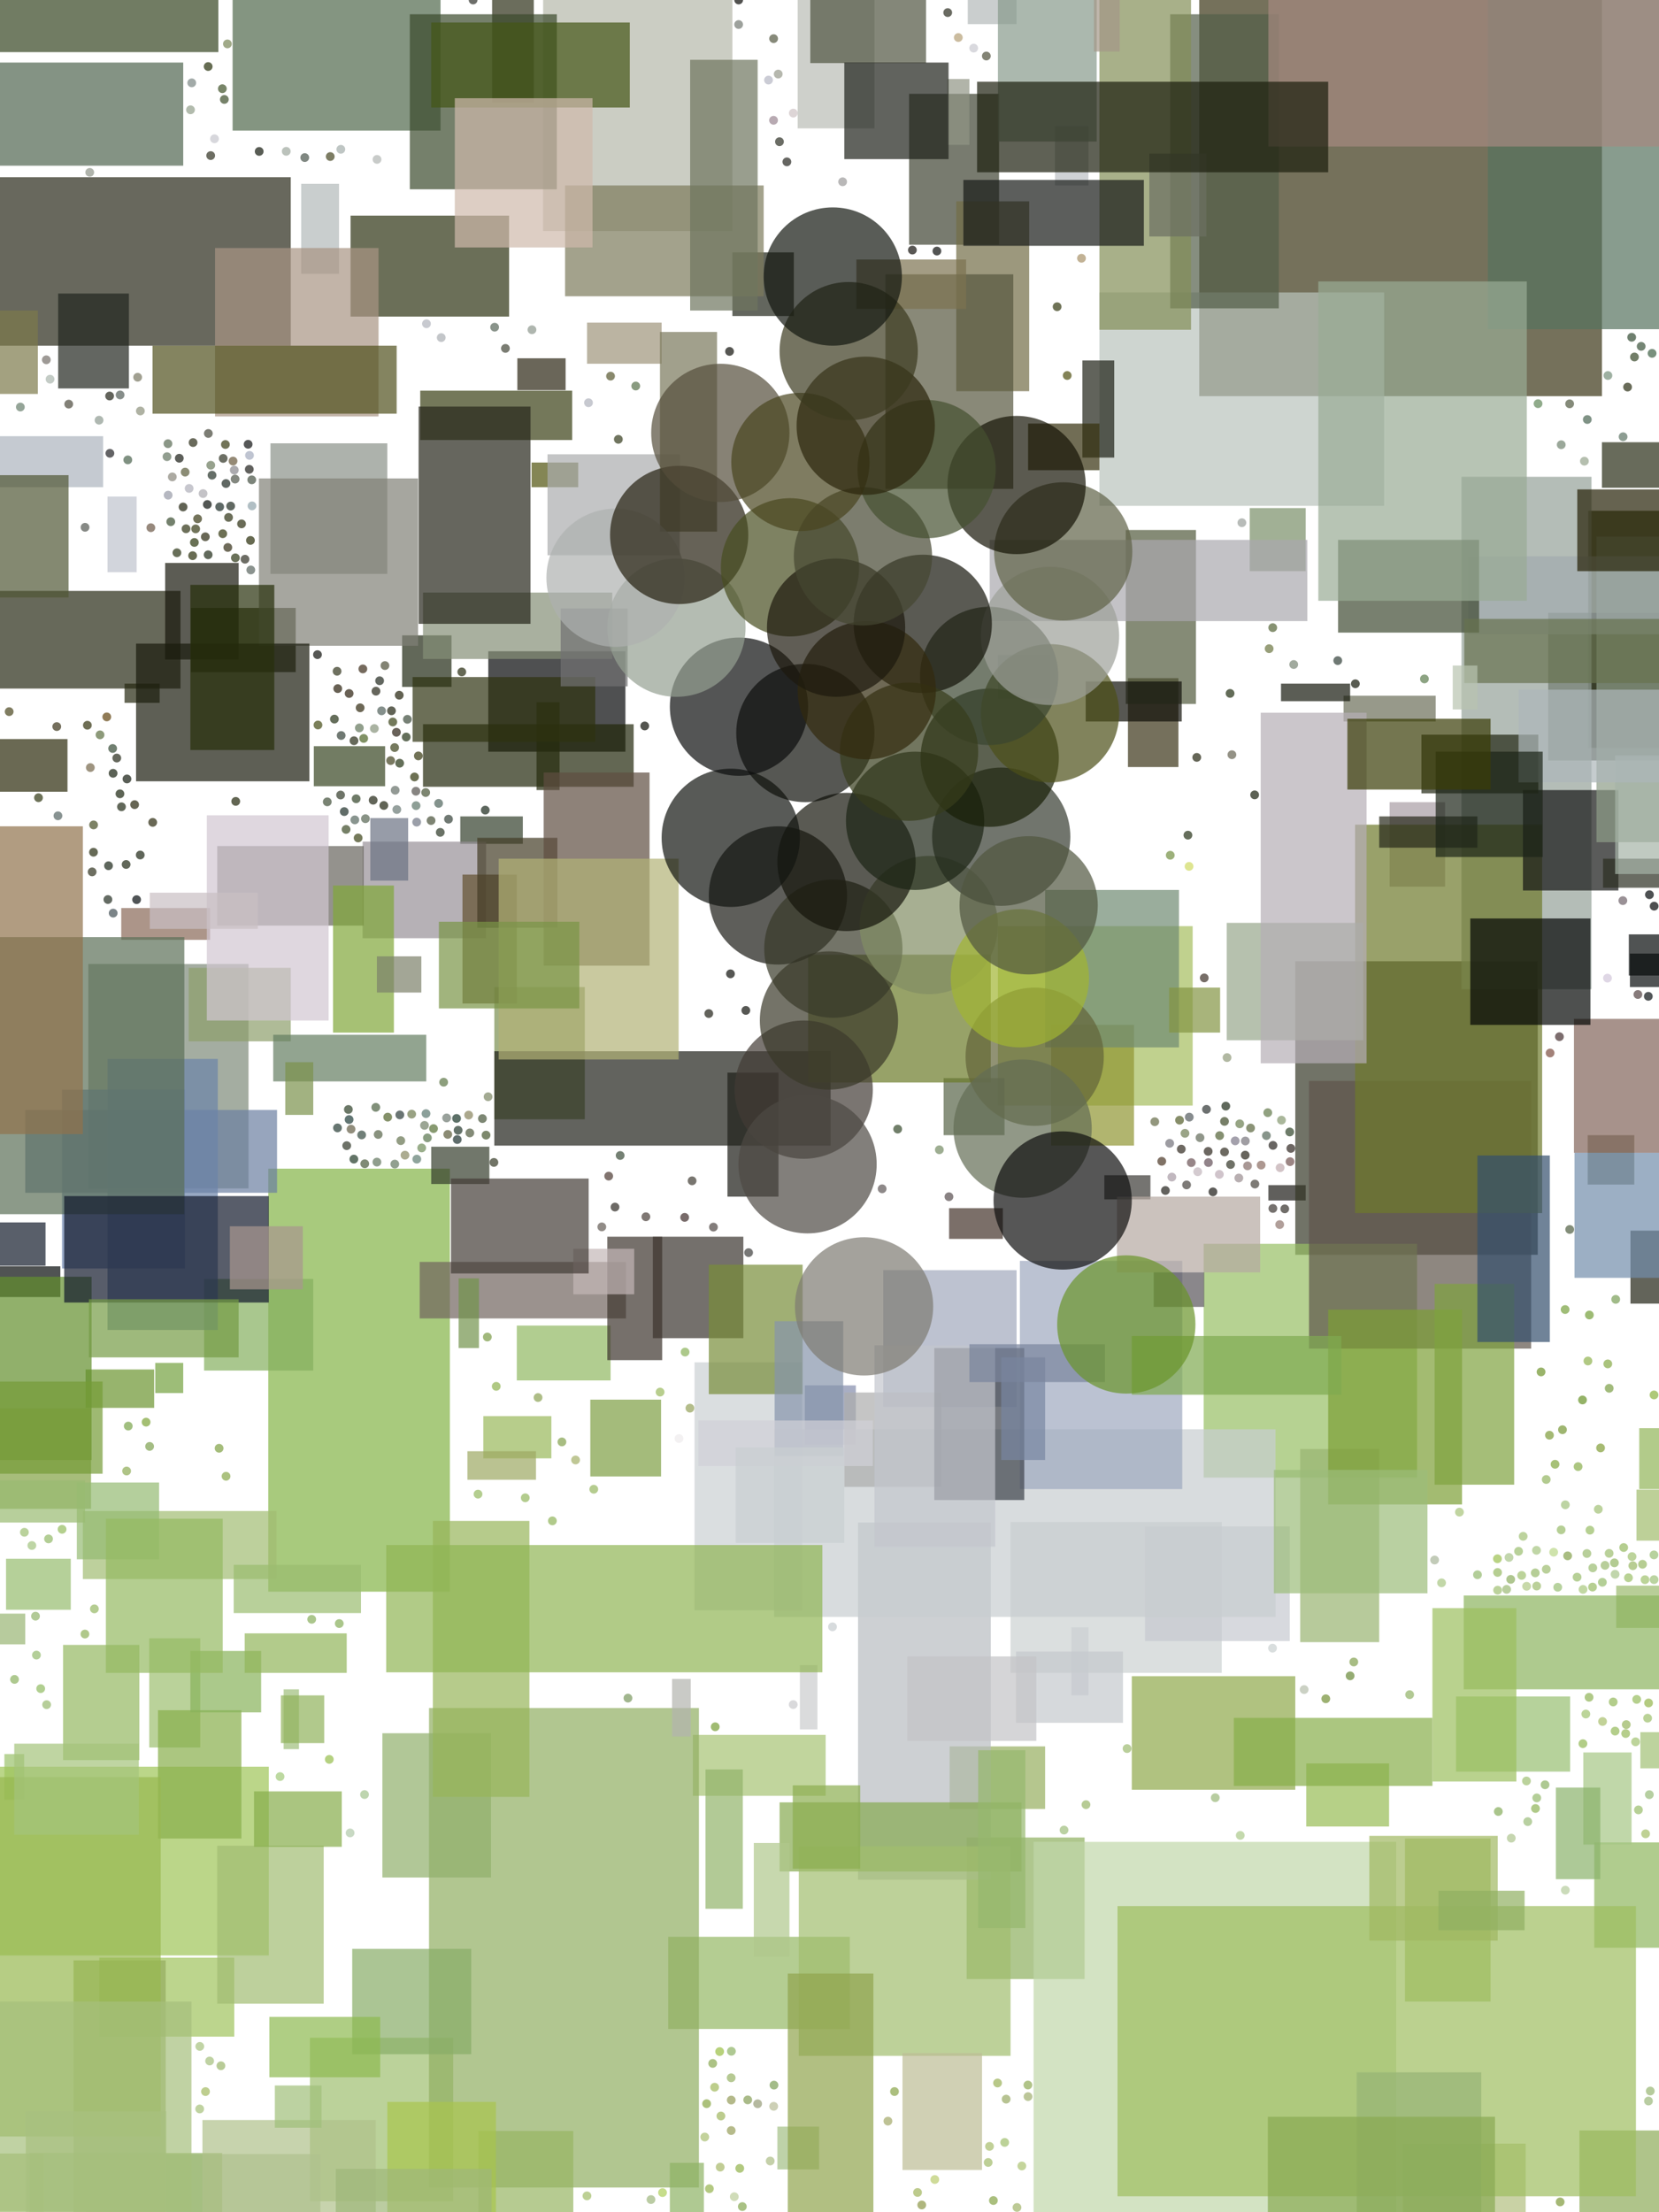 <?xml version="1.0" encoding="UTF-8"?>
<svg width="3024" height="4032" xmlns="http://www.w3.org/2000/svg">

<rect width="100%" height="100%" fill="white"/>
<polygon points="2312,2160 2380,2160 2380,2188 2312,2188" fill="rgb(29,28,23)" stroke="none" stroke-width="0" opacity="0.7"/>
<polygon points="8,3197 44,3197 44,3280 8,3280" fill="rgb(154,194,108)" stroke="none" stroke-width="0" opacity="0.7"/>
<polygon points="1731,3183 1905,3183 1905,3297 1731,3297" fill="rgb(150,175,94)" stroke="none" stroke-width="0" opacity="0.7"/>
<polygon points="881,2581 1005,2581 1005,2658 881,2658" fill="rgb(153,184,90)" stroke="none" stroke-width="0" opacity="0.7"/>
<polygon points="2895,931 3056,931 3056,1363 2895,1363" fill="rgb(51,59,18)" stroke="none" stroke-width="0" opacity="0.7"/>
<polygon points="1218,3530 1549,3530 1549,3698 1218,3698" fill="rgb(149,184,100)" stroke="none" stroke-width="0" opacity="0.7"/>
<polygon points="-132,323 530,323 530,630 -132,630" fill="rgb(40,41,25)" stroke="none" stroke-width="0" opacity="0.7"/>
<polygon points="2013,2142 2097,2142 2097,2186 2013,2186" fill="rgb(59,58,53)" stroke="none" stroke-width="0" opacity="0.7"/>
<polygon points="2557,3907 2781,3907 2781,4063 2557,4063" fill="rgb(179,191,127)" stroke="none" stroke-width="0" opacity="0.7"/>
<polygon points="2361,1752 2803,1752 2803,2287 2361,2287" fill="rgb(53,56,39)" stroke="none" stroke-width="0" opacity="0.7"/>
<polygon points="161,1757 453,1757 453,2166 161,2166" fill="rgb(126,139,122)" stroke="none" stroke-width="0" opacity="0.7"/>
<polygon points="1762,3349 1977,3349 1977,3607 1762,3607" fill="rgb(141,176,94)" stroke="none" stroke-width="0" opacity="0.7"/>
<polygon points="1564,2775 1806,2775 1806,3426 1564,3426" fill="rgb(184,189,193)" stroke="none" stroke-width="0" opacity="0.7"/>
<polygon points="196,905 249,905 249,1043 196,1043" fill="rgb(191,195,206)" stroke="none" stroke-width="0" opacity="0.7"/>
<polygon points="549,335 618,335 618,499 549,499" fill="rgb(179,185,185)" stroke="none" stroke-width="0" opacity="0.7"/>
<polygon points="2056,1236 2148,1236 2148,1398 2056,1398" fill="rgb(59,52,23)" stroke="none" stroke-width="0" opacity="0.7"/>
<polygon points="2906,3358 3053,3358 3053,3550 2906,3550" fill="rgb(143,183,95)" stroke="none" stroke-width="0" opacity="0.7"/>
<polygon points="1190,2254 1355,2254 1355,2439 1190,2439" fill="rgb(57,52,46)" stroke="none" stroke-width="0" opacity="0.7"/>
<polygon points="565,3714 826,3714 826,4012 565,4012" fill="rgb(158,191,112)" stroke="none" stroke-width="0" opacity="0.7"/>
<polygon points="2561,3351 2717,3351 2717,3648 2561,3648" fill="rgb(159,189,99)" stroke="none" stroke-width="0" opacity="0.7"/>
<polygon points="852,2645 977,2645 977,2697 852,2697" fill="rgb(157,168,99)" stroke="none" stroke-width="0" opacity="0.7"/>
<polygon points="489,2130 820,2130 820,2901 489,2901" fill="rgb(132,180,70)" stroke="none" stroke-width="0" opacity="0.7"/>
<polygon points="1657,171 1821,171 1821,446 1657,446" fill="rgb(64,67,50)" stroke="none" stroke-width="0" opacity="0.7"/>
<polygon points="1421,3285 1862,3285 1862,3411 1421,3411" fill="rgb(135,170,80)" stroke="none" stroke-width="0" opacity="0.7"/>
<polygon points="1467,2525 1560,2525 1560,2633 1467,2633" fill="rgb(131,140,171)" stroke="none" stroke-width="0" opacity="0.7"/>
<polygon points="2186,-179 2920,-179 2920,722 2186,722" fill="rgb(59,54,22)" stroke="none" stroke-width="0" opacity="0.7"/>
<polygon points="2712,-11 3101,-11 3101,600 2712,600" fill="rgb(86,115,95)" stroke="none" stroke-width="0" opacity="0.7"/>
<polygon points="156,3926 584,3926 584,4058 156,4058" fill="rgb(174,196,149)" stroke="none" stroke-width="0" opacity="0.7"/>
<polygon points="1417,3876 1493,3876 1493,3954 1417,3954" fill="rgb(163,191,133)" stroke="none" stroke-width="0" opacity="0.7"/>
<polygon points="890,1187 1140,1187 1140,1370 890,1370" fill="rgb(5,6,8)" stroke="none" stroke-width="0" opacity="0.7"/>
<polygon points="-122,3220 490,3220 490,3564 -122,3564" fill="rgb(159,197,88)" stroke="none" stroke-width="0" opacity="0.7"/>
<polygon points="-82,1077 329,1077 329,1255 -82,1255" fill="rgb(39,42,21)" stroke="none" stroke-width="0" opacity="0.7"/>
<polygon points="733,1158 823,1158 823,1252 733,1252" fill="rgb(32,40,19)" stroke="none" stroke-width="0" opacity="0.7"/>
<polygon points="1454,-58 1594,-58 1594,234 1454,234" fill="rgb(185,188,181)" stroke="none" stroke-width="0" opacity="0.7"/>
<polygon points="1263,3162 1505,3162 1505,3273 1263,3273" fill="rgb(167,196,116)" stroke="none" stroke-width="0" opacity="0.7"/>
<polygon points="1456,3365 1842,3365 1842,3747 1456,3747" fill="rgb(161,190,110)" stroke="none" stroke-width="0" opacity="0.7"/>
<polygon points="2194,2267 2583,2267 2583,2693 2194,2693" fill="rgb(151,192,100)" stroke="none" stroke-width="0" opacity="0.7"/>
<polygon points="221,1655 383,1655 383,1713 221,1713" fill="rgb(138,105,88)" stroke="none" stroke-width="0" opacity="0.7"/>
<polygon points="181,3568 427,3568 427,3712 181,3712" fill="rgb(160,195,93)" stroke="none" stroke-width="0" opacity="0.7"/>
<polygon points="2386,1970 2791,1970 2791,2458 2386,2458" fill="rgb(94,84,75)" stroke="none" stroke-width="0" opacity="0.7"/>
<polygon points="2972,2243 3036,2243 3036,2376 2972,2376" fill="rgb(34,35,21)" stroke="none" stroke-width="0" opacity="0.7"/>
<polygon points="1953,2966 1984,2966 1984,3090 1953,3090" fill="rgb(201,204,211)" stroke="none" stroke-width="0" opacity="0.7"/>
<polygon points="2004,533 2523,533 2523,922 2004,922" fill="rgb(185,196,188)" stroke="none" stroke-width="0" opacity="0.7"/>
<polygon points="-61,-23 398,-23 398,95 -61,95" fill="rgb(53,69,33)" stroke="none" stroke-width="0" opacity="0.7"/>
<polygon points="1743,367 1876,367 1876,713 1743,713" fill="rgb(114,109,71)" stroke="none" stroke-width="0" opacity="0.7"/>
<polygon points="113,1986 337,1986 337,2312 113,2312" fill="rgb(109,132,174)" stroke="none" stroke-width="0" opacity="0.7"/>
<polygon points="990,-22 1335,-22 1335,421 990,421" fill="rgb(182,184,170)" stroke="none" stroke-width="0" opacity="0.7"/>
<polygon points="1819,1688 2174,1688 2174,2015 1819,2015" fill="rgb(166,190,94)" stroke="none" stroke-width="0" opacity="0.7"/>
<polygon points="2894,2069 2979,2069 2979,2159 2894,2159" fill="rgb(109,109,83)" stroke="none" stroke-width="0" opacity="0.7"/>
<polygon points="2971,1738 3037,1738 3037,1799 2971,1799" fill="rgb(8,12,13)" stroke="none" stroke-width="0" opacity="0.7"/>
<polygon points="2946,2890 3043,2890 3043,2967 2946,2967" fill="rgb(154,185,109)" stroke="none" stroke-width="0" opacity="0.7"/>
<polygon points="54,3924 405,3924 405,4058 54,4058" fill="rgb(151,183,107)" stroke="none" stroke-width="0" opacity="0.7"/>
<polygon points="2822,1117 3068,1117 3068,1386 2822,1386" fill="rgb(35,39,24)" stroke="none" stroke-width="0" opacity="0.7"/>
<polygon points="1610,2315 1853,2315 1853,2564 1610,2564" fill="rgb(161,169,188)" stroke="none" stroke-width="0" opacity="0.7"/>
<polygon points="2654,3092 2862,3092 2862,3229 2654,3229" fill="rgb(151,192,113)" stroke="none" stroke-width="0" opacity="0.7"/>
<polygon points="1842,2774 2227,2774 2227,3049 1842,3049" fill="rgb(204,210,210)" stroke="none" stroke-width="0" opacity="0.7"/>
<polygon points="1852,3010 2047,3010 2047,3140 1852,3140" fill="rgb(197,202,206)" stroke="none" stroke-width="0" opacity="0.7"/>
<polygon points="2664,869 2901,869 2901,1803 2664,1803" fill="rgb(149,162,153)" stroke="none" stroke-width="0" opacity="0.7"/>
<polygon points="782,3113 1274,3113 1274,3987 782,3987" fill="rgb(144,175,97)" stroke="none" stroke-width="0" opacity="0.7"/>
<polygon points="1884,3357 2545,3357 2545,4141 1884,4141" fill="rgb(193,216,170)" stroke="none" stroke-width="0" opacity="0.7"/>
<polygon points="2533,1462 2634,1462 2634,1616 2533,1616" fill="rgb(168,157,165)" stroke="none" stroke-width="0" opacity="0.7"/>
<polygon points="2668,2908 3112,2908 3112,3079 2668,3079" fill="rgb(140,180,94)" stroke="none" stroke-width="0" opacity="0.7"/>
<polygon points="839,1488 953,1488 953,1538 839,1538" fill="rgb(51,63,43)" stroke="none" stroke-width="0" opacity="0.7"/>
<polygon points="642,3552 859,3552 859,3744 642,3744" fill="rgb(136,173,103)" stroke="none" stroke-width="0" opacity="0.7"/>
<polygon points="372,2331 571,2331 571,2498 372,2498" fill="rgb(133,176,94)" stroke="none" stroke-width="0" opacity="0.7"/>
<polygon points="2133,26 2331,26 2331,562 2133,562" fill="rgb(83,95,73)" stroke="none" stroke-width="0" opacity="0.7"/>
<polygon points="697,3159 895,3159 895,3422 697,3422" fill="rgb(145,176,108)" stroke="none" stroke-width="0" opacity="0.7"/>
<polygon points="2312,-66 3083,-66 3083,267 2312,267" fill="rgb(166,137,129)" stroke="none" stroke-width="0" opacity="0.7"/>
<polygon points="344,1764 530,1764 530,1898 344,1898" fill="rgb(142,159,107)" stroke="none" stroke-width="0" opacity="0.7"/>
<polygon points="46,2023 505,2023 505,2174 46,2174" fill="rgb(107,127,162)" stroke="none" stroke-width="0" opacity="0.7"/>
<polygon points="2470,1503 2811,1503 2811,2211 2470,2211" fill="rgb(110,121,43)" stroke="none" stroke-width="0" opacity="0.7"/>
<polygon points="2879,3883 3060,3883 3060,4069 2879,4069" fill="rgb(142,171,89)" stroke="none" stroke-width="0" opacity="0.7"/>
<polygon points="2870,2101 3062,2101 3062,2329 2870,2329" fill="rgb(114,141,171)" stroke="none" stroke-width="0" opacity="0.7"/>
<polygon points="196,1930 397,1930 397,2424 196,2424" fill="rgb(107,131,169)" stroke="none" stroke-width="0" opacity="0.7"/>
<polygon points="1070,588 1206,588 1206,663 1070,663" fill="rgb(158,148,123)" stroke="none" stroke-width="0" opacity="0.7"/>
<polygon points="661,1534 886,1534 886,1710 661,1710" fill="rgb(151,144,151)" stroke="none" stroke-width="0" opacity="0.7"/>
<polygon points="2886,3194 2974,3194 2974,3362 2886,3362" fill="rgb(166,198,133)" stroke="none" stroke-width="0" opacity="0.7"/>
<polygon points="771,1320 1155,1320 1155,1434 771,1434" fill="rgb(33,39,11)" stroke="none" stroke-width="0" opacity="0.7"/>
<polygon points="766,712 1043,712 1043,802 766,802" fill="rgb(58,64,20)" stroke="none" stroke-width="0" opacity="0.7"/>
<polygon points="1458,3035 1490,3035 1490,3152 1458,3152" fill="rgb(203,204,206)" stroke="none" stroke-width="0" opacity="0.7"/>
<polygon points="369,3864 685,3864 685,4045 369,4045" fill="rgb(176,193,139)" stroke="none" stroke-width="0" opacity="0.7"/>
<polygon points="2381,3214 2532,3214 2532,3329 2381,3329" fill="rgb(151,188,85)" stroke="none" stroke-width="0" opacity="0.7"/>
<polygon points="901,1799 1066,1799 1066,2040 901,2040" fill="rgb(121,143,81)" stroke="none" stroke-width="0" opacity="0.7"/>
<polygon points="283,2484 334,2484 334,2539 283,2539" fill="rgb(116,162,63)" stroke="none" stroke-width="0" opacity="0.7"/>
<polygon points="1923,230 1984,230 1984,338 1923,338" fill="rgb(187,192,195)" stroke="none" stroke-width="0" opacity="0.7"/>
<polygon points="2087,2782 2351,2782 2351,2991 2087,2991" fill="rgb(199,202,209)" stroke="none" stroke-width="0" opacity="0.7"/>
<polygon points="1411,2605 2325,2605 2325,2947 1411,2947" fill="rgb(200,205,209)" stroke="none" stroke-width="0" opacity="0.7"/>
<polygon points="1973,657 2031,657 2031,834 1973,834" fill="rgb(31,33,22)" stroke="none" stroke-width="0" opacity="0.7"/>
<polygon points="789,2772 965,2772 965,3275 789,3275" fill="rgb(151,181,91)" stroke="none" stroke-width="0" opacity="0.7"/>
<polygon points="348,1108 539,1108 539,1225 348,1225" fill="rgb(48,51,24)" stroke="none" stroke-width="0" opacity="0.7"/>
<polygon points="-27,2308 110,2308 110,2364 -27,2364" fill="rgb(6,10,11)" stroke="none" stroke-width="0" opacity="0.7"/>
<polygon points="1614,500 1847,500 1847,891 1614,891" fill="rgb(88,88,64)" stroke="none" stroke-width="0" opacity="0.7"/>
<polygon points="2988,2603 3032,2603 3032,2714 2988,2714" fill="rgb(146,181,89)" stroke="none" stroke-width="0" opacity="0.7"/>
<polygon points="2004,-32 2171,-32 2171,601 2004,601" fill="rgb(132,143,87)" stroke="none" stroke-width="0" opacity="0.7"/>
<polygon points="639,393 928,393 928,577 639,577" fill="rgb(45,50,18)" stroke="none" stroke-width="0" opacity="0.7"/>
<polygon points="2449,1268 2617,1268 2617,1315 2449,1315" fill="rgb(107,110,89)" stroke="none" stroke-width="0" opacity="0.7"/>
<polygon points="1266,2483 1462,2483 1462,2935 1266,2935" fill="rgb(203,208,211)" stroke="none" stroke-width="0" opacity="0.7"/>
<polygon points="1859,2298 2155,2298 2155,2714 1859,2714" fill="rgb(158,169,191)" stroke="none" stroke-width="0" opacity="0.7"/>
<polygon points="1561,473 1761,473 1761,563 1561,563" fill="rgb(125,115,80)" stroke="none" stroke-width="0" opacity="0.7"/>
<polygon points="1783,3190 1869,3190 1869,3514 1783,3514" fill="rgb(150,184,110)" stroke="none" stroke-width="0" opacity="0.7"/>
<polygon points="493,808 706,808 706,1046 493,1046" fill="rgb(139,146,138)" stroke="none" stroke-width="0" opacity="0.7"/>
<polygon points="156,2496 281,2496 281,2566 156,2566" fill="rgb(107,149,47)" stroke="none" stroke-width="0" opacity="0.7"/>
<polygon points="396,1542 663,1542 663,1687 396,1687" fill="rgb(103,100,93)" stroke="none" stroke-width="0" opacity="0.7"/>
<polygon points="2776,1440 2950,1440 2950,1623 2776,1623" fill="rgb(20,22,21)" stroke="none" stroke-width="0" opacity="0.7"/>
<polygon points="-84,1708 336,1708 336,2213 -84,2213" fill="rgb(92,112,87)" stroke="none" stroke-width="0" opacity="0.7"/>
<polygon points="2910,978 3052,978 3052,1535 2910,1535" fill="rgb(142,157,136)" stroke="none" stroke-width="0" opacity="0.7"/>
<polygon points="301,1026 435,1026 435,1202 301,1202" fill="rgb(24,24,12)" stroke="none" stroke-width="0" opacity="0.7"/>
<polygon points="1225,3060 1259,3060 1259,3165 1225,3165" fill="rgb(179,180,175)" stroke="none" stroke-width="0" opacity="0.7"/>
<polygon points="472,872 762,872 762,1177 472,1177" fill="rgb(129,129,119)" stroke="none" stroke-width="0" opacity="0.7"/>
<polygon points="-20,3925 80,3925 80,4058 -20,4058" fill="rgb(163,190,111)" stroke="none" stroke-width="0" opacity="0.7"/>
<polygon points="272,2986 365,2986 365,3185 272,3185" fill="rgb(157,192,112)" stroke="none" stroke-width="0" opacity="0.7"/>
<polygon points="2063,3055 2361,3055 2361,3262 2063,3262" fill="rgb(143,168,74)" stroke="none" stroke-width="0" opacity="0.7"/>
<polygon points="1477,-28 1688,-28 1688,115 1477,115" fill="rgb(81,84,65)" stroke="none" stroke-width="0" opacity="0.7"/>
<polygon points="151,2754 504,2754 504,2878 151,2878" fill="rgb(162,188,114)" stroke="none" stroke-width="0" opacity="0.7"/>
<polygon points="843,1594 942,1594 942,1829 843,1829" fill="rgb(99,80,47)" stroke="none" stroke-width="0" opacity="0.7"/>
<polygon points="1326,1955 1419,1955 1419,2181 1326,2181" fill="rgb(27,26,21)" stroke="none" stroke-width="0" opacity="0.7"/>
<polygon points="1727,144 1767,144 1767,264 1727,264" fill="rgb(144,148,133)" stroke="none" stroke-width="0" opacity="0.7"/>
<polygon points="1539,2538 1716,2538 1716,2710 1539,2710" fill="rgb(173,173,173)" stroke="none" stroke-width="0" opacity="0.7"/>
<polygon points="288,3117 440,3117 440,3351 288,3351" fill="rgb(136,174,75)" stroke="none" stroke-width="0" opacity="0.7"/>
<polygon points="1292,2305 1463,2305 1463,2541 1292,2541" fill="rgb(120,142,57)" stroke="none" stroke-width="0" opacity="0.7"/>
<polygon points="897,-46 973,-46 973,187 897,187" fill="rgb(45,47,23)" stroke="none" stroke-width="0" opacity="0.7"/>
<polygon points="2036,2181 2297,2181 2297,2319 2036,2319" fill="rgb(181,168,162)" stroke="none" stroke-width="0" opacity="0.7"/>
<polygon points="1374,3359 1439,3359 1439,3566 1374,3566" fill="rgb(176,200,140)" stroke="none" stroke-width="0" opacity="0.7"/>
<polygon points="426,2852 658,2852 658,2940 426,2940" fill="rgb(154,188,112)" stroke="none" stroke-width="0" opacity="0.7"/>
<polygon points="2920,806 3049,806 3049,889 2920,889" fill="rgb(41,45,22)" stroke="none" stroke-width="0" opacity="0.7"/>
<polygon points="2103,2319 2195,2319 2195,2382 2103,2382" fill="rgb(89,84,90)" stroke="none" stroke-width="0" opacity="0.7"/>
<polygon points="1436,3597 1592,3597 1592,4077 1436,4077" fill="rgb(145,165,78)" stroke="none" stroke-width="0" opacity="0.7"/>
<polygon points="872,3884 1045,3884 1045,4068 872,4068" fill="rgb(152,181,99)" stroke="none" stroke-width="0" opacity="0.7"/>
<polygon points="2095,280 2199,280 2199,431 2095,431" fill="rgb(108,112,97)" stroke="none" stroke-width="0" opacity="0.7"/>
<polygon points="572,1360 702,1360 702,1433 572,1433" fill="rgb(55,69,33)" stroke="none" stroke-width="0" opacity="0.7"/>
<polygon points="942,2416 1113,2416 1113,2516 942,2516" fill="rgb(144,184,98)" stroke="none" stroke-width="0" opacity="0.7"/>
<polygon points="978,1280 1020,1280 1020,1440 978,1440" fill="rgb(38,43,13)" stroke="none" stroke-width="0" opacity="0.7"/>
<polygon points="2249,3131 2611,3131 2611,3255 2249,3255" fill="rgb(136,174,75)" stroke="none" stroke-width="0" opacity="0.7"/>
<polygon points="1720,1965 1831,1965 1831,2069 1720,2069" fill="rgb(87,100,72)" stroke="none" stroke-width="0" opacity="0.7"/>
<polygon points="2236,1682 2485,1682 2485,1896 2236,1896" fill="rgb(151,167,140)" stroke="none" stroke-width="0" opacity="0.7"/>
<polygon points="2370,2641 2514,2641 2514,2993 2370,2993" fill="rgb(153,180,113)" stroke="none" stroke-width="0" opacity="0.7"/>
<polygon points="969,843 1054,843 1054,888 969,888" fill="rgb(80,83,14)" stroke="none" stroke-width="0" opacity="0.7"/>
<polygon points="134,3573 302,3573 302,4087 134,4087" fill="rgb(149,173,95)" stroke="none" stroke-width="0" opacity="0.7"/>
<polygon points="392,452 690,452 690,759 392,759" fill="rgb(169,148,131)" stroke="none" stroke-width="0" opacity="0.7"/>
<polygon points="1221,3942 1283,3942 1283,4054 1221,4054" fill="rgb(141,178,101)" stroke="none" stroke-width="0" opacity="0.7"/>
<polygon points="1335,460 1447,460 1447,576 1335,576" fill="rgb(34,37,26)" stroke="none" stroke-width="0" opacity="0.7"/>
<polygon points="2298,1299 2491,1299 2491,1938 2298,1938" fill="rgb(181,174,182)" stroke="none" stroke-width="0" opacity="0.7"/>
<polygon points="1764,-11 1853,-11 1853,44 1764,44" fill="rgb(180,186,186)" stroke="none" stroke-width="0" opacity="0.7"/>
<polygon points="377,1486 599,1486 599,1860 377,1860" fill="rgb(210,198,210)" stroke="none" stroke-width="0" opacity="0.7"/>
<polygon points="-11,2941 46,2941 46,2997 -11,2997" fill="rgb(153,182,116)" stroke="none" stroke-width="0" opacity="0.7"/>
<polygon points="115,2998 254,2998 254,3208 115,3208" fill="rgb(148,184,97)" stroke="none" stroke-width="0" opacity="0.7"/>
<polygon points="-41,2327 167,2327 167,2661 -41,2661" fill="rgb(99,143,45)" stroke="none" stroke-width="0" opacity="0.7"/>
<polygon points="1819,-7 1999,-7 1999,258 1819,258" fill="rgb(136,154,140)" stroke="none" stroke-width="0" opacity="0.7"/>
<polygon points="2983,2715 3034,2715 3034,2808 2983,2808" fill="rgb(161,188,109)" stroke="none" stroke-width="0" opacity="0.7"/>
<polygon points="2421,2387 2665,2387 2665,2742 2421,2742" fill="rgb(125,158,53)" stroke="none" stroke-width="0" opacity="0.7"/>
<polygon points="2052,966 2180,966 2180,1283 2052,1283" fill="rgb(82,91,60)" stroke="none" stroke-width="0" opacity="0.7"/>
<polygon points="2037,3474 2982,3474 2982,4003 2037,4003" fill="rgb(159,190,96)" stroke="none" stroke-width="0" opacity="0.7"/>
<polygon points="2869,1857 3062,1857 3062,2101 2869,2101" fill="rgb(130,100,90)" stroke="none" stroke-width="0" opacity="0.7"/>
<polygon points="1781,149 2421,149 2421,314 1781,314" fill="rgb(28,31,14)" stroke="none" stroke-width="0" opacity="0.7"/>
<polygon points="117,2180 490,2180 490,2374 117,2374" fill="rgb(18,25,43)" stroke="none" stroke-width="0" opacity="0.7"/>
<polygon points="2322,2679 2602,2679 2602,2904 2322,2904" fill="rgb(156,188,121)" stroke="none" stroke-width="0" opacity="0.7"/>
<polygon points="706,3831 904,3831 904,4065 706,4065" fill="rgb(168,197,78)" stroke="none" stroke-width="0" opacity="0.7"/>
<polygon points="1994,-23 2041,-23 2041,94 1994,94" fill="rgb(164,152,136)" stroke="none" stroke-width="0" opacity="0.7"/>
<polygon points="424,-59 803,-59 803,238 424,238" fill="rgb(80,105,76)" stroke="none" stroke-width="0" opacity="0.7"/>
<polygon points="2063,2435 2445,2435 2445,2542 2063,2542" fill="rgb(127,170,80)" stroke="none" stroke-width="0" opacity="0.7"/>
<polygon points="1030,338 1392,338 1392,540 1030,540" fill="rgb(124,123,92)" stroke="none" stroke-width="0" opacity="0.7"/>
<polygon points="347,3009 476,3009 476,3121 347,3121" fill="rgb(136,179,90)" stroke="none" stroke-width="0" opacity="0.7"/>
<polygon points="752,1234 1085,1234 1085,1352 752,1352" fill="rgb(46,50,17)" stroke="none" stroke-width="0" opacity="0.7"/>
<polygon points="747,26 1015,26 1015,345 747,345" fill="rgb(59,74,45)" stroke="none" stroke-width="0" opacity="0.7"/>
<polygon points="870,1527 1016,1527 1016,1691 870,1691" fill="rgb(67,61,37)" stroke="none" stroke-width="0" opacity="0.7"/>
<polygon points="1730,2202 1828,2202 1828,2258 1730,2258" fill="rgb(67,50,42)" stroke="none" stroke-width="0" opacity="0.7"/>
<polygon points="-47,795 188,795 188,888 -47,888" fill="rgb(173,180,190)" stroke="none" stroke-width="0" opacity="0.7"/>
<polygon points="771,1080 1116,1080 1116,1201 771,1201" fill="rgb(133,143,119)" stroke="none" stroke-width="0" opacity="0.7"/>
<polygon points="2676,1014 3110,1014 3110,1156 2676,1156" fill="rgb(161,172,174)" stroke="none" stroke-width="0" opacity="0.7"/>
<polygon points="2473,3777 2700,3777 2700,4095 2473,4095" fill="rgb(150,180,118)" stroke="none" stroke-width="0" opacity="0.7"/>
<polygon points="-17,566 69,566 69,718 -17,718" fill="rgb(124,122,74)" stroke="none" stroke-width="0" opacity="0.7"/>
<polygon points="-73,3239 293,3239 293,3894 -73,3894" fill="rgb(151,184,80)" stroke="none" stroke-width="0" opacity="0.7"/>
<polygon points="2439,984 2696,984 2696,1153 2439,1153" fill="rgb(63,75,51)" stroke="none" stroke-width="0" opacity="0.7"/>
<polygon points="2403,513 2783,513 2783,1095 2403,1095" fill="rgb(153,171,149)" stroke="none" stroke-width="0" opacity="0.7"/>
<polygon points="1412,2408 1537,2408 1537,2654 1412,2654" fill="rgb(134,149,172)" stroke="none" stroke-width="0" opacity="0.7"/>
<polygon points="-41,2567 166,2567 166,2750 -41,2750" fill="rgb(130,161,68)" stroke="none" stroke-width="0" opacity="0.7"/>
<polygon points="273,1627 470,1627 470,1693 273,1693" fill="rgb(202,191,195)" stroke="none" stroke-width="0" opacity="0.7"/>
<polygon points="2278,926 2380,926 2380,1041 2278,1041" fill="rgb(122,143,104)" stroke="none" stroke-width="0" opacity="0.7"/>
<polygon points="1819,1194 1915,1194 1915,1273 1819,1273" fill="rgb(176,187,183)" stroke="none" stroke-width="0" opacity="0.7"/>
<polygon points="-30,1347 123,1347 123,1443 -30,1443" fill="rgb(43,42,11)" stroke="none" stroke-width="0" opacity="0.7"/>
<polygon points="2669,1128 3029,1128 3029,1245 2669,1245" fill="rgb(103,115,79)" stroke="none" stroke-width="0" opacity="0.7"/>
<polygon points="491,3676 693,3676 693,3786 491,3786" fill="rgb(142,185,80)" stroke="none" stroke-width="0" opacity="0.7"/>
<polygon points="1654,3019 1889,3019 1889,3173 1654,3173" fill="rgb(195,196,198)" stroke="none" stroke-width="0" opacity="0.7"/>
<polygon points="396,3364 590,3364 590,3652 396,3652" fill="rgb(162,188,115)" stroke="none" stroke-width="0" opacity="0.7"/>
<polygon points="2496,3346 2730,3346 2730,3537 2496,3537" fill="rgb(160,184,98)" stroke="none" stroke-width="0" opacity="0.7"/>
<polygon points="26,3178 253,3178 253,3344 26,3344" fill="rgb(165,195,123)" stroke="none" stroke-width="0" opacity="0.7"/>
<polygon points="675,1491 744,1491 744,1605 675,1605" fill="rgb(107,114,132)" stroke="none" stroke-width="0" opacity="0.7"/>
<polygon points="1916,1868 2067,1868 2067,2088 1916,2088" fill="rgb(145,150,50)" stroke="none" stroke-width="0" opacity="0.7"/>
<polygon points="140,2702 290,2702 290,2842 140,2842" fill="rgb(149,187,114)" stroke="none" stroke-width="0" opacity="0.7"/>
<polygon points="1905,1622 2149,1622 2149,1909 1905,1909" fill="rgb(111,139,114)" stroke="none" stroke-width="0" opacity="0.7"/>
<polygon points="2591,1339 2804,1339 2804,1446 2591,1446" fill="rgb(34,39,19)" stroke="none" stroke-width="0" opacity="0.7"/>
<polygon points="765,2300 1141,2300 1141,2403 765,2403" fill="rgb(113,100,94)" stroke="none" stroke-width="0" opacity="0.7"/>
<polygon points="1286,3225 1354,3225 1354,3479 1286,3479" fill="rgb(146,180,106)" stroke="none" stroke-width="0" opacity="0.7"/>
<polygon points="901,1916 1514,1916 1514,2088 901,2088" fill="rgb(32,33,27)" stroke="none" stroke-width="0" opacity="0.7"/>
<polygon points="998,828 1239,828 1239,1012 998,1012" fill="rgb(172,173,175)" stroke="none" stroke-width="0" opacity="0.7"/>
<polygon points="-51,114 334,114 334,302 -51,302" fill="rgb(80,102,81)" stroke="none" stroke-width="0" opacity="0.7"/>
<polygon points="2922,1565 3049,1565 3049,1618 2922,1618" fill="rgb(44,46,33)" stroke="none" stroke-width="0" opacity="0.7"/>
<polygon points="-20,2228 83,2228 83,2307 -20,2307" fill="rgb(19,28,43)" stroke="none" stroke-width="0" opacity="0.7"/>
<polygon points="2611,2931 2764,2931 2764,3247 2611,3247" fill="rgb(156,192,94)" stroke="none" stroke-width="0" opacity="0.7"/>
<polygon points="1107,2254 1207,2254 1207,2479 1107,2479" fill="rgb(61,52,45)" stroke="none" stroke-width="0" opacity="0.7"/>
<polygon points="1979,1242 2154,1242 2154,1315 1979,1315" fill="rgb(16,17,9)" stroke="none" stroke-width="0" opacity="0.7"/>
<polygon points="786,41 1148,41 1148,196 786,196" fill="rgb(67,86,22)" stroke="none" stroke-width="0" opacity="0.7"/>
<polygon points="1258,109 1381,109 1381,566 1258,566" fill="rgb(110,118,95)" stroke="none" stroke-width="0" opacity="0.7"/>
<polygon points="498,1886 777,1886 777,1971 498,1971" fill="rgb(101,126,97)" stroke="none" stroke-width="0" opacity="0.7"/>
<polygon points="227,1246 291,1246 291,1281 227,1281" fill="rgb(38,40,16)" stroke="none" stroke-width="0" opacity="0.7"/>
<polygon points="1539,114 1729,114 1729,290 1539,290" fill="rgb(30,33,26)" stroke="none" stroke-width="0" opacity="0.7"/>
<polygon points="763,741 967,741 967,1137 763,1137" fill="rgb(37,37,27)" stroke="none" stroke-width="0" opacity="0.7"/>
<polygon points="2969,1703 3037,1703 3037,1778 2969,1778" fill="rgb(6,10,11)" stroke="none" stroke-width="0" opacity="0.7"/>
<polygon points="607,1614 718,1614 718,1882 607,1882" fill="rgb(129,167,58)" stroke="none" stroke-width="0" opacity="0.7"/>
<polygon points="1703,2457 1867,2457 1867,2734 1703,2734" fill="rgb(62,66,75)" stroke="none" stroke-width="0" opacity="0.7"/>
<polygon points="2131,1800 2224,1800 2224,1882 2131,1882" fill="rgb(131,149,67)" stroke="none" stroke-width="0" opacity="0.7"/>
<polygon points="-31,866 125,866 125,1089 -31,1089" fill="rgb(81,87,53)" stroke="none" stroke-width="0" opacity="0.7"/>
<polygon points="517,3079 545,3079 545,3188 517,3188" fill="rgb(159,190,123)" stroke="none" stroke-width="0" opacity="0.7"/>
<polygon points="278,630 723,630 723,754 278,754" fill="rgb(81,81,29)" stroke="none" stroke-width="0" opacity="0.7"/>
<polygon points="704,2816 1499,2816 1499,3048 704,3048" fill="rgb(144,181,85)" stroke="none" stroke-width="0" opacity="0.7"/>
<polygon points="1203,605 1307,605 1307,969 1203,969" fill="rgb(121,120,92)" stroke="none" stroke-width="0" opacity="0.7"/>
<polygon points="2648,1213 2693,1213 2693,1293 2648,1293" fill="rgb(184,196,176)" stroke="none" stroke-width="0" opacity="0.7"/>
<polygon points="943,653 1031,653 1031,711 943,711" fill="rgb(44,37,19)" stroke="none" stroke-width="0" opacity="0.7"/>
<polygon points="2875,892 3061,892 3061,1041 2875,1041" fill="rgb(37,33,6)" stroke="none" stroke-width="0" opacity="0.7"/>
<polygon points="1076,2551 1205,2551 1205,2691 1076,2691" fill="rgb(126,159,68)" stroke="none" stroke-width="0" opacity="0.7"/>
<polygon points="463,3265 623,3265 623,3366 463,3366" fill="rgb(135,173,74)" stroke="none" stroke-width="0" opacity="0.7"/>
<polygon points="1045,2276 1156,2276 1156,2359 1045,2359" fill="rgb(195,183,183)" stroke="none" stroke-width="0" opacity="0.7"/>
<polygon points="1756,328 2085,328 2085,448 1756,448" fill="rgb(24,26,23)" stroke="none" stroke-width="0" opacity="0.7"/>
<polygon points="-38,2698 155,2698 155,2775 -38,2775" fill="rgb(153,187,113)" stroke="none" stroke-width="0" opacity="0.7"/>
<polygon points="248,1173 564,1173 564,1424 248,1424" fill="rgb(26,28,14)" stroke="none" stroke-width="0" opacity="0.7"/>
<polygon points="1645,3742 1790,3742 1790,3955 1645,3955" fill="rgb(188,189,149)" stroke="none" stroke-width="0" opacity="0.7"/>
<polygon points="47,3848 303,3848 303,4077 47,4077" fill="rgb(174,195,136)" stroke="none" stroke-width="0" opacity="0.7"/>
<polygon points="512,3090 591,3090 591,3177 512,3177" fill="rgb(145,179,92)" stroke="none" stroke-width="0" opacity="0.7"/>
<polygon points="1594,2452 1814,2452 1814,2819 1594,2819" fill="rgb(196,199,206)" stroke="none" stroke-width="0" opacity="0.7"/>
<polygon points="991,1408 1184,1408 1184,1760 991,1760" fill="rgb(94,78,65)" stroke="none" stroke-width="0" opacity="0.7"/>
<polygon points="106,535 235,535 235,708 106,708" fill="rgb(34,37,30)" stroke="none" stroke-width="0" opacity="0.7"/>
<polygon points="836,2330 873,2330 873,2457 836,2457" fill="rgb(114,147,76)" stroke="none" stroke-width="0" opacity="0.7"/>
<polygon points="786,2090 892,2090 892,2158 786,2158" fill="rgb(53,62,45)" stroke="none" stroke-width="0" opacity="0.7"/>
<polygon points="2311,3858 2725,3858 2725,4075 2311,4075" fill="rgb(137,170,83)" stroke="none" stroke-width="0" opacity="0.7"/>
<polygon points="-37,1506 151,1506 151,2067 -37,2067" fill="rgb(144,114,76)" stroke="none" stroke-width="0" opacity="0.7"/>
<polygon points="822,2148 1073,2148 1073,2321 822,2321" fill="rgb(68,61,55)" stroke="none" stroke-width="0" opacity="0.7"/>
<polygon points="2622,3446 2779,3446 2779,3518 2622,3518" fill="rgb(145,176,98)" stroke="none" stroke-width="0" opacity="0.7"/>
<polygon points="829,179 1080,179 1080,451 829,451" fill="rgb(207,185,171)" stroke="none" stroke-width="0" opacity="0.7"/>
<polygon points="11,2841 129,2841 129,2934 11,2934" fill="rgb(150,189,110)" stroke="none" stroke-width="0" opacity="0.7"/>
<polygon points="501,3801 586,3801 586,3878 501,3878" fill="rgb(160,191,121)" stroke="none" stroke-width="0" opacity="0.7"/>
<polygon points="-87,3648 349,3648 349,4030 -87,4030" fill="rgb(166,191,125)" stroke="none" stroke-width="0" opacity="0.7"/>
<polygon points="2335,1246 2461,1246 2461,1278 2335,1278" fill="rgb(22,25,14)" stroke="none" stroke-width="0" opacity="0.7"/>
<polygon points="2944,1377 3043,1377 3043,1593 2944,1593" fill="rgb(166,180,167)" stroke="none" stroke-width="0" opacity="0.7"/>
<polygon points="2990,3157 3032,3157 3032,3223 2990,3223" fill="rgb(161,193,118)" stroke="none" stroke-width="0" opacity="0.7"/>
<polygon points="1473,1740 1806,1740 1806,1973 1473,1973" fill="rgb(108,123,40)" stroke="none" stroke-width="0" opacity="0.7"/>
<polygon points="687,1743 768,1743 768,1809 687,1809" fill="rgb(125,129,106)" stroke="none" stroke-width="0" opacity="0.7"/>
<polygon points="2768,1257 3087,1257 3087,1426 2768,1426" fill="rgb(173,183,185)" stroke="none" stroke-width="0" opacity="0.7"/>
<polygon points="520,1936 571,1936 571,2032 520,2032" fill="rgb(123,146,76)" stroke="none" stroke-width="0" opacity="0.7"/>
<polygon points="1445,3254 1568,3254 1568,3406 1445,3406" fill="rgb(140,175,81)" stroke="none" stroke-width="0" opacity="0.7"/>
<polygon points="2615,2340 2760,2340 2760,2706 2615,2706" fill="rgb(128,163,63)" stroke="none" stroke-width="0" opacity="0.7"/>
<polygon points="612,3953 896,3953 896,4051 612,4051" fill="rgb(159,183,121)" stroke="none" stroke-width="0" opacity="0.7"/>
<polygon points="1874,772 2004,772 2004,857 1874,857" fill="rgb(53,47,13)" stroke="none" stroke-width="0" opacity="0.7"/>
<polygon points="2514,1488 2693,1488 2693,1545 2514,1545" fill="rgb(39,40,26)" stroke="none" stroke-width="0" opacity="0.7"/>
<polygon points="347,1066 500,1066 500,1367 347,1367" fill="rgb(39,47,10)" stroke="none" stroke-width="0" opacity="0.7"/>
<polygon points="2693,2106 2825,2106 2825,2446 2693,2446" fill="rgb(52,79,109)" stroke="none" stroke-width="0" opacity="0.7"/>
<polygon points="2836,3258 2917,3258 2917,3425 2836,3425" fill="rgb(139,179,108)" stroke="none" stroke-width="0" opacity="0.7"/>
<polygon points="419,2235 552,2235 552,2350 419,2350" fill="rgb(169,150,143)" stroke="none" stroke-width="0" opacity="0.7"/>
<polygon points="2617,1370 2812,1370 2812,1562 2617,1562" fill="rgb(28,36,23)" stroke="none" stroke-width="0" opacity="0.7"/>
<polygon points="193,2768 406,2768 406,3049 193,3049" fill="rgb(149,185,98)" stroke="none" stroke-width="0" opacity="0.7"/>
<polygon points="909,1565 1237,1565 1237,1931 909,1931" fill="rgb(179,179,119)" stroke="none" stroke-width="0" opacity="0.7"/>
<polygon points="2456,1310 2717,1310 2717,1439 2456,1439" fill="rgb(57,60,7)" stroke="none" stroke-width="0" opacity="0.7"/>
<polygon points="1273,2589 1591,2589 1591,2672 1273,2672" fill="rgb(208,208,216)" stroke="none" stroke-width="0" opacity="0.7"/>
<polygon points="1022,1109 1144,1109 1144,1251 1022,1251" fill="rgb(113,113,115)" stroke="none" stroke-width="0" opacity="0.7"/>
<polygon points="446,2977 632,2977 632,3049 446,3049" fill="rgb(146,181,91)" stroke="none" stroke-width="0" opacity="0.7"/>
<polygon points="1341,2638 1539,2638 1539,2812 1341,2812" fill="rgb(202,207,210)" stroke="none" stroke-width="0" opacity="0.7"/>
<polygon points="1804,984 2383,984 2383,1132 1804,1132" fill="rgb(170,169,175)" stroke="none" stroke-width="0" opacity="0.7"/>
<polygon points="-46,2518 187,2518 187,2686 -46,2686" fill="rgb(118,156,55)" stroke="none" stroke-width="0" opacity="0.7"/>
<polygon points="800,1680 1056,1680 1056,1838 800,1838" fill="rgb(121,148,71)" stroke="none" stroke-width="0" opacity="0.7"/>
<polygon points="1825,2474 1905,2474 1905,2661 1825,2661" fill="rgb(120,134,161)" stroke="none" stroke-width="0" opacity="0.7"/>
<polygon points="162,2368 435,2368 435,2474 162,2474" fill="rgb(118,156,69)" stroke="none" stroke-width="0" opacity="0.7"/>
<polygon points="2680,1674 2899,1674 2899,1868 2680,1868" fill="rgb(4,6,5)" stroke="none" stroke-width="0" opacity="0.7"/>
<polygon points="1767,2450 2014,2450 2014,2519 1767,2519" fill="rgb(121,133,157)" stroke="none" stroke-width="0" opacity="0.7"/>
<circle cx="1575" cy="2381" r="126" fill="rgb(126,123,114)" stroke="none" stroke-width="0" opacity="0.7"/>
<circle cx="2053" cy="2414" r="126" fill="rgb(106,149,42)" stroke="none" stroke-width="0" opacity="0.7"/>
<circle cx="1886" cy="1926" r="126" fill="rgb(99,100,58)" stroke="none" stroke-width="0" opacity="0.7"/>
<circle cx="1465" cy="1986" r="126" fill="rgb(66,59,53)" stroke="none" stroke-width="0" opacity="0.7"/>
<circle cx="1511" cy="1860" r="126" fill="rgb(58,56,41)" stroke="none" stroke-width="0" opacity="0.7"/>
<circle cx="1418" cy="1632" r="126" fill="rgb(27,26,21)" stroke="none" stroke-width="0" opacity="0.7"/>
<circle cx="1519" cy="1729" r="126" fill="rgb(56,57,41)" stroke="none" stroke-width="0" opacity="0.7"/>
<circle cx="1693" cy="1686" r="126" fill="rgb(130,141,101)" stroke="none" stroke-width="0" opacity="0.7"/>
<circle cx="1543" cy="1571" r="126" fill="rgb(21,21,11)" stroke="none" stroke-width="0" opacity="0.7"/>
<circle cx="1472" cy="2122" r="126" fill="rgb(78,73,67)" stroke="none" stroke-width="0" opacity="0.7"/>
<circle cx="1859" cy="1783" r="126" fill="rgb(161,181,50)" stroke="none" stroke-width="0" opacity="0.7"/>
<circle cx="1864" cy="2057" r="126" fill="rgb(99,109,85)" stroke="none" stroke-width="0" opacity="0.7"/>
<circle cx="1332" cy="1527" r="126" fill="rgb(18,20,17)" stroke="none" stroke-width="0" opacity="0.7"/>
<circle cx="1468" cy="1336" r="126" fill="rgb(15,16,11)" stroke="none" stroke-width="0" opacity="0.7"/>
<circle cx="1347" cy="1288" r="126" fill="rgb(12,14,13)" stroke="none" stroke-width="0" opacity="0.7"/>
<circle cx="1825" cy="1525" r="126" fill="rgb(53,59,47)" stroke="none" stroke-width="0" opacity="0.7"/>
<circle cx="1668" cy="1496" r="126" fill="rgb(28,36,21)" stroke="none" stroke-width="0" opacity="0.7"/>
<circle cx="1804" cy="1381" r="126" fill="rgb(23,31,7)" stroke="none" stroke-width="0" opacity="0.7"/>
<circle cx="1914" cy="1300" r="126" fill="rgb(76,79,24)" stroke="none" stroke-width="0" opacity="0.7"/>
<circle cx="1233" cy="1144" r="126" fill="rgb(149,160,146)" stroke="none" stroke-width="0" opacity="0.7"/>
<circle cx="1803" cy="1232" r="126" fill="rgb(57,69,47)" stroke="none" stroke-width="0" opacity="0.7"/>
<circle cx="1914" cy="1159" r="126" fill="rgb(157,160,153)" stroke="none" stroke-width="0" opacity="0.7"/>
<circle cx="1938" cy="1005" r="126" fill="rgb(96,99,72)" stroke="none" stroke-width="0" opacity="0.7"/>
<circle cx="1682" cy="1137" r="126" fill="rgb(21,21,11)" stroke="none" stroke-width="0" opacity="0.7"/>
<circle cx="1657" cy="1370" r="126" fill="rgb(55,60,28)" stroke="none" stroke-width="0" opacity="0.7"/>
<circle cx="1580" cy="1258" r="126" fill="rgb(51,42,13)" stroke="none" stroke-width="0" opacity="0.7"/>
<circle cx="1122" cy="1053" r="126" fill="rgb(175,177,176)" stroke="none" stroke-width="0" opacity="0.7"/>
<circle cx="1238" cy="975" r="126" fill="rgb(38,32,16)" stroke="none" stroke-width="0" opacity="0.7"/>
<circle cx="1440" cy="1034" r="126" fill="rgb(72,78,32)" stroke="none" stroke-width="0" opacity="0.7"/>
<circle cx="1524" cy="1144" r="126" fill="rgb(29,25,14)" stroke="none" stroke-width="0" opacity="0.7"/>
<circle cx="1573" cy="1014" r="126" fill="rgb(69,71,49)" stroke="none" stroke-width="0" opacity="0.7"/>
<circle cx="1853" cy="884" r="126" fill="rgb(22,20,7)" stroke="none" stroke-width="0" opacity="0.7"/>
<circle cx="1689" cy="855" r="126" fill="rgb(69,80,48)" stroke="none" stroke-width="0" opacity="0.7"/>
<circle cx="1313" cy="789" r="126" fill="rgb(84,77,59)" stroke="none" stroke-width="0" opacity="0.7"/>
<circle cx="1875" cy="1650" r="126" fill="rgb(81,86,64)" stroke="none" stroke-width="0" opacity="0.7"/>
<circle cx="1459" cy="842" r="126" fill="rgb(73,69,31)" stroke="none" stroke-width="0" opacity="0.7"/>
<circle cx="1578" cy="776" r="126" fill="rgb(44,38,12)" stroke="none" stroke-width="0" opacity="0.7"/>
<circle cx="1547" cy="640" r="126" fill="rgb(59,58,30)" stroke="none" stroke-width="0" opacity="0.7"/>
<circle cx="1518" cy="504" r="126" fill="rgb(19,24,17)" stroke="none" stroke-width="0" opacity="0.7"/>
<circle cx="1937" cy="2188" r="126" fill="rgb(15,15,15)" stroke="none" stroke-width="0" opacity="0.7"/>
<circle cx="2729.522" cy="2841.005" r="8" fill="rgb(156,193,80)" stroke="none" stroke-width="0" opacity="0.7"/>
<circle cx="2958.56" cy="796.005" r="8" fill="rgb(93,116,100)" stroke="none" stroke-width="0" opacity="0.7"/>
<circle cx="2999.566" cy="3342.283" r="8" fill="rgb(164,190,103)" stroke="none" stroke-width="0" opacity="0.7"/>
<circle cx="2920.761" cy="2883.846" r="8" fill="rgb(148,187,108)" stroke="none" stroke-width="0" opacity="0.7"/>
<circle cx="2834.539" cy="2668.78" r="8" fill="rgb(130,167,64)" stroke="none" stroke-width="0" opacity="0.7"/>
<circle cx="1311.799" cy="3739.198" r="8" fill="rgb(155,191,69)" stroke="none" stroke-width="0" opacity="0.7"/>
<circle cx="2902.864" cy="2892.591" r="8" fill="rgb(153,187,101)" stroke="none" stroke-width="0" opacity="0.7"/>
<circle cx="1853.741" cy="4023.343" r="8" fill="rgb(162,180,106)" stroke="none" stroke-width="0" opacity="0.7"/>
<circle cx="1410.273" cy="3839.021" r="8" fill="rgb(184,188,151)" stroke="none" stroke-width="0" opacity="0.7"/>
<circle cx="1803.653" cy="3912.001" r="8" fill="rgb(167,189,107)" stroke="none" stroke-width="0" opacity="0.7"/>
<circle cx="278.349" cy="1498.848" r="8" fill="rgb(42,41,13)" stroke="none" stroke-width="0" opacity="0.7"/>
<circle cx="1186.582" cy="4008.939" r="8" fill="rgb(158,183,126)" stroke="none" stroke-width="0" opacity="0.7"/>
<circle cx="3015.155" cy="1651.57" r="8" fill="rgb(5,6,8)" stroke="none" stroke-width="0" opacity="0.7"/>
<circle cx="200.325" cy="826.179" r="8" fill="rgb(34,34,36)" stroke="none" stroke-width="0" opacity="0.7"/>
<circle cx="66.42" cy="3016.552" r="8" fill="rgb(149,187,110)" stroke="none" stroke-width="0" opacity="0.7"/>
<circle cx="2974.839" cy="2837.038" r="8" fill="rgb(161,194,115)" stroke="none" stroke-width="0" opacity="0.7"/>
<circle cx="230.789" cy="2681.059" r="8" fill="rgb(141,171,85)" stroke="none" stroke-width="0" opacity="0.7"/>
<circle cx="364.184" cy="3729.793" r="8" fill="rgb(167,194,127)" stroke="none" stroke-width="0" opacity="0.7"/>
<circle cx="2776.381" cy="2800.097" r="8" fill="rgb(161,193,118)" stroke="none" stroke-width="0" opacity="0.7"/>
<circle cx="2803.552" cy="735.729" r="8" fill="rgb(97,136,91)" stroke="none" stroke-width="0" opacity="0.7"/>
<circle cx="249.026" cy="1639.715" r="8" fill="rgb(7,12,15)" stroke="none" stroke-width="0" opacity="0.7"/>
<circle cx="197.792" cy="1577.899" r="8" fill="rgb(28,39,25)" stroke="none" stroke-width="0" opacity="0.7"/>
<circle cx="233.788" cy="2599.175" r="8" fill="rgb(121,164,75)" stroke="none" stroke-width="0" opacity="0.7"/>
<circle cx="103.475" cy="1324.272" r="8" fill="rgb(59,52,26)" stroke="none" stroke-width="0" opacity="0.7"/>
<circle cx="402.694" cy="3765.08" r="8" fill="rgb(154,182,108)" stroke="none" stroke-width="0" opacity="0.7"/>
<circle cx="2848.059" cy="2605.841" r="8" fill="rgb(119,151,54)" stroke="none" stroke-width="0" opacity="0.7"/>
<circle cx="155.016" cy="961.069" r="8" fill="rgb(84,89,83)" stroke="none" stroke-width="0" opacity="0.7"/>
<circle cx="521.742" cy="275.799" r="8" fill="rgb(158,168,159)" stroke="none" stroke-width="0" opacity="0.7"/>
<circle cx="70.16" cy="1453.925" r="8" fill="rgb(47,55,18)" stroke="none" stroke-width="0" opacity="0.7"/>
<circle cx="1727.504" cy="22.943" r="8" fill="rgb(43,45,32)" stroke="none" stroke-width="0" opacity="0.7"/>
<circle cx="2933.13" cy="2831.124" r="8" fill="rgb(157,190,111)" stroke="none" stroke-width="0" opacity="0.7"/>
<circle cx="408.91" cy="181.22" r="8" fill="rgb(60,77,43)" stroke="none" stroke-width="0" opacity="0.7"/>
<circle cx="1403.958" cy="3938.652" r="8" fill="rgb(171,188,133)" stroke="none" stroke-width="0" opacity="0.7"/>
<circle cx="58.088" cy="2816.85" r="8" fill="rgb(163,195,128)" stroke="none" stroke-width="0" opacity="0.7"/>
<circle cx="2943.973" cy="3155.091" r="8" fill="rgb(148,185,90)" stroke="none" stroke-width="0" opacity="0.7"/>
<circle cx="199.815" cy="721.778" r="8" fill="rgb(33,35,24)" stroke="none" stroke-width="0" opacity="0.7"/>
<circle cx="3006.575" cy="1630.688" r="8" fill="rgb(3,8,11)" stroke="none" stroke-width="0" opacity="0.7"/>
<circle cx="1680.163" cy="4018.802" r="8" fill="rgb(142,151,72)" stroke="none" stroke-width="0" opacity="0.7"/>
<circle cx="1446.039" cy="206.118" r="8" fill="rgb(207,195,197)" stroke="none" stroke-width="0" opacity="0.7"/>
<circle cx="347.243" cy="200.143" r="8" fill="rgb(146,159,139)" stroke="none" stroke-width="0" opacity="0.7"/>
<circle cx="1400.813" cy="145.96" r="8" fill="rgb(181,183,196)" stroke="none" stroke-width="0" opacity="0.7"/>
<circle cx="221.413" cy="1470.494" r="8" fill="rgb(32,41,20)" stroke="none" stroke-width="0" opacity="0.7"/>
<circle cx="170.597" cy="1503.497" r="8" fill="rgb(70,77,36)" stroke="none" stroke-width="0" opacity="0.7"/>
<circle cx="154.81" cy="2978.24" r="8" fill="rgb(143,177,90)" stroke="none" stroke-width="0" opacity="0.7"/>
<circle cx="2861.129" cy="736.012" r="8" fill="rgb(82,90,66)" stroke="none" stroke-width="0" opacity="0.7"/>
<circle cx="272.729" cy="2636.227" r="8" fill="rgb(126,161,81)" stroke="none" stroke-width="0" opacity="0.7"/>
<circle cx="245.378" cy="1466.552" r="8" fill="rgb(39,37,12)" stroke="none" stroke-width="0" opacity="0.7"/>
<circle cx="1346.444" cy="0.0" r="8" fill="rgb(9,9,7)" stroke="none" stroke-width="0" opacity="0.7"/>
<circle cx="1672.483" cy="3996" r="8" fill="rgb(162,182,93)" stroke="none" stroke-width="0" opacity="0.7"/>
<circle cx="1410.122" cy="70.442" r="8" fill="rgb(85,89,66)" stroke="none" stroke-width="0" opacity="0.7"/>
<circle cx="2825.485" cy="1919.195" r="8" fill="rgb(125,77,65)" stroke="none" stroke-width="0" opacity="0.7"/>
<circle cx="2845.664" cy="2788.353" r="8" fill="rgb(152,187,105)" stroke="none" stroke-width="0" opacity="0.7"/>
<circle cx="2842.504" cy="1889.49" r="8" fill="rgb(69,47,49)" stroke="none" stroke-width="0" opacity="0.7"/>
<circle cx="1418.532" cy="134.996" r="8" fill="rgb(151,155,140)" stroke="none" stroke-width="0" opacity="0.7"/>
<circle cx="2876.511" cy="2673.065" r="8" fill="rgb(137,175,76)" stroke="none" stroke-width="0" opacity="0.7"/>
<circle cx="1293.057" cy="3989.176" r="8" fill="rgb(148,178,78)" stroke="none" stroke-width="0" opacity="0.7"/>
<circle cx="1332.786" cy="3787.018" r="8" fill="rgb(152,179,102)" stroke="none" stroke-width="0" opacity="0.7"/>
<circle cx="2884.575" cy="2551.588" r="8" fill="rgb(104,147,40)" stroke="none" stroke-width="0" opacity="0.7"/>
<circle cx="2974.23" cy="614.73" r="8" fill="rgb(51,75,51)" stroke="none" stroke-width="0" opacity="0.7"/>
<circle cx="64.726" cy="2945.633" r="8" fill="rgb(146,180,106)" stroke="none" stroke-width="0" opacity="0.7"/>
<circle cx="472.437" cy="275.987" r="8" fill="rgb(19,25,13)" stroke="none" stroke-width="0" opacity="0.7"/>
<circle cx="255.839" cy="749.02" r="8" fill="rgb(141,146,124)" stroke="none" stroke-width="0" opacity="0.7"/>
<circle cx="2754.72" cy="3350.245" r="8" fill="rgb(174,197,143)" stroke="none" stroke-width="0" opacity="0.7"/>
<circle cx="1284.634" cy="3894.946" r="8" fill="rgb(170,191,114)" stroke="none" stroke-width="0" opacity="0.7"/>
<circle cx="2782.409" cy="3245.998" r="8" fill="rgb(158,192,115)" stroke="none" stroke-width="0" opacity="0.7"/>
<circle cx="231.424" cy="1419.741" r="8" fill="rgb(20,28,17)" stroke="none" stroke-width="0" opacity="0.7"/>
<circle cx="196.677" cy="1639.483" r="8" fill="rgb(36,46,35)" stroke="none" stroke-width="0" opacity="0.7"/>
<circle cx="1746.778" cy="68.424" r="8" fill="rgb(182,160,119)" stroke="none" stroke-width="0" opacity="0.7"/>
<circle cx="164.662" cy="1399.023" r="8" fill="rgb(118,103,74)" stroke="none" stroke-width="0" opacity="0.7"/>
<circle cx="2979.248" cy="650.646" r="8" fill="rgb(55,72,40)" stroke="none" stroke-width="0" opacity="0.7"/>
<circle cx="2986.516" cy="3298.691" r="8" fill="rgb(153,188,106)" stroke="none" stroke-width="0" opacity="0.7"/>
<circle cx="1332.919" cy="3827.594" r="8" fill="rgb(149,156,89)" stroke="none" stroke-width="0" opacity="0.7"/>
<circle cx="2861.24" cy="2240.821" r="8" fill="rgb(80,95,66)" stroke="none" stroke-width="0" opacity="0.7"/>
<circle cx="274.952" cy="961.801" r="8" fill="rgb(107,88,71)" stroke="none" stroke-width="0" opacity="0.7"/>
<circle cx="2958.123" cy="1641.483" r="8" fill="rgb(112,99,106)" stroke="none" stroke-width="0" opacity="0.7"/>
<circle cx="250.915" cy="687.6" r="8" fill="rgb(122,120,99)" stroke="none" stroke-width="0" opacity="0.7"/>
<circle cx="1862.606" cy="3947.723" r="8" fill="rgb(173,196,114)" stroke="none" stroke-width="0" opacity="0.7"/>
<circle cx="1346.385" cy="44.698" r="8" fill="rgb(116,121,114)" stroke="none" stroke-width="0" opacity="0.7"/>
<circle cx="1353.107" cy="4021.738" r="8" fill="rgb(133,167,81)" stroke="none" stroke-width="0" opacity="0.7"/>
<circle cx="2729.871" cy="2898.294" r="8" fill="rgb(160,191,115)" stroke="none" stroke-width="0" opacity="0.7"/>
<circle cx="37.097" cy="741.891" r="8" fill="rgb(104,127,109)" stroke="none" stroke-width="0" opacity="0.7"/>
<circle cx="180.548" cy="765.839" r="8" fill="rgb(141,154,145)" stroke="none" stroke-width="0" opacity="0.7"/>
<circle cx="349.521" cy="150.998" r="8" fill="rgb(123,135,131)" stroke="none" stroke-width="0" opacity="0.7"/>
<circle cx="16.721" cy="1297.025" r="8" fill="rgb(74,71,30)" stroke="none" stroke-width="0" opacity="0.7"/>
<circle cx="2818.441" cy="2696.513" r="8" fill="rgb(147,182,98)" stroke="none" stroke-width="0" opacity="0.7"/>
<circle cx="2894.458" cy="2480.566" r="8" fill="rgb(144,179,79)" stroke="none" stroke-width="0" opacity="0.7"/>
<circle cx="2897.042" cy="2396.745" r="8" fill="rgb(116,158,58)" stroke="none" stroke-width="0" opacity="0.7"/>
<circle cx="1314.045" cy="3856.658" r="8" fill="rgb(160,183,95)" stroke="none" stroke-width="0" opacity="0.7"/>
<circle cx="414.546" cy="80.007" r="8" fill="rgb(121,134,88)" stroke="none" stroke-width="0" opacity="0.7"/>
<circle cx="1873.873" cy="3821.277" r="8" fill="rgb(160,175,110)" stroke="none" stroke-width="0" opacity="0.7"/>
<circle cx="2782.706" cy="2891.156" r="8" fill="rgb(177,202,134)" stroke="none" stroke-width="0" opacity="0.7"/>
<circle cx="1801.232" cy="3941.298" r="8" fill="rgb(162,187,106)" stroke="none" stroke-width="0" opacity="0.7"/>
<circle cx="2809.018" cy="2500.447" r="8" fill="rgb(111,148,45)" stroke="none" stroke-width="0" opacity="0.7"/>
<circle cx="2824.32" cy="2615.837" r="8" fill="rgb(126,156,58)" stroke="none" stroke-width="0" opacity="0.7"/>
<circle cx="212.881" cy="1381.6" r="8" fill="rgb(36,40,23)" stroke="none" stroke-width="0" opacity="0.7"/>
<circle cx="2976.335" cy="2853.693" r="8" fill="rgb(155,184,102)" stroke="none" stroke-width="0" opacity="0.7"/>
<circle cx="2933.243" cy="2530.301" r="8" fill="rgb(123,159,69)" stroke="none" stroke-width="0" opacity="0.7"/>
<circle cx="172.023" cy="2932.342" r="8" fill="rgb(150,184,100)" stroke="none" stroke-width="0" opacity="0.7"/>
<circle cx="2893.31" cy="764.607" r="8" fill="rgb(75,102,83)" stroke="none" stroke-width="0" opacity="0.7"/>
<circle cx="1069.91" cy="4002.194" r="8" fill="rgb(161,189,104)" stroke="none" stroke-width="0" opacity="0.7"/>
<circle cx="194.638" cy="1306.626" r="8" fill="rgb(97,67,15)" stroke="none" stroke-width="0" opacity="0.7"/>
<circle cx="1332.843" cy="3883.143" r="8" fill="rgb(151,158,90)" stroke="none" stroke-width="0" opacity="0.7"/>
<circle cx="2959.653" cy="2820.535" r="8" fill="rgb(150,186,98)" stroke="none" stroke-width="0" opacity="0.7"/>
<circle cx="382.112" cy="3756.389" r="8" fill="rgb(164,191,124)" stroke="none" stroke-width="0" opacity="0.7"/>
<circle cx="3003.234" cy="3131.554" r="8" fill="rgb(157,191,107)" stroke="none" stroke-width="0" opacity="0.7"/>
<circle cx="44.476" cy="2792.727" r="8" fill="rgb(157,191,115)" stroke="none" stroke-width="0" opacity="0.7"/>
<circle cx="2843.809" cy="4013.21" r="8" fill="rgb(127,154,59)" stroke="none" stroke-width="0" opacity="0.7"/>
<circle cx="1312.754" cy="3949.846" r="8" fill="rgb(167,184,104)" stroke="none" stroke-width="0" opacity="0.7"/>
<circle cx="2731.111" cy="3301.642" r="8" fill="rgb(134,173,92)" stroke="none" stroke-width="0" opacity="0.7"/>
<circle cx="621.279" cy="272.137" r="8" fill="rgb(165,174,171)" stroke="none" stroke-width="0" opacity="0.7"/>
<circle cx="1810.754" cy="4010.682" r="8" fill="rgb(134,165,72)" stroke="none" stroke-width="0" opacity="0.7"/>
<circle cx="390.986" cy="252.957" r="8" fill="rgb(198,198,206)" stroke="none" stroke-width="0" opacity="0.7"/>
<circle cx="1333.189" cy="3738.664" r="8" fill="rgb(141,179,102)" stroke="none" stroke-width="0" opacity="0.7"/>
<circle cx="1703.937" cy="3972.375" r="8" fill="rgb(187,204,110)" stroke="none" stroke-width="0" opacity="0.7"/>
<circle cx="2888.017" cy="840.535" r="8" fill="rgb(150,164,141)" stroke="none" stroke-width="0" opacity="0.7"/>
<circle cx="1630.488" cy="3812.061" r="8" fill="rgb(138,164,73)" stroke="none" stroke-width="0" opacity="0.7"/>
<circle cx="3008.079" cy="3811.139" r="8" fill="rgb(151,182,114)" stroke="none" stroke-width="0" opacity="0.7"/>
<circle cx="862.362" cy="0.0" r="8" fill="rgb(48,49,43)" stroke="none" stroke-width="0" opacity="0.7"/>
<circle cx="1207.659" cy="3996.25" r="8" fill="rgb(174,207,90)" stroke="none" stroke-width="0" opacity="0.7"/>
<circle cx="1302.644" cy="3804.183" r="8" fill="rgb(161,186,92)" stroke="none" stroke-width="0" opacity="0.7"/>
<circle cx="1818.315" cy="3796.487" r="8" fill="rgb(154,177,87)" stroke="none" stroke-width="0" opacity="0.7"/>
<circle cx="2784.737" cy="3320.099" r="8" fill="rgb(154,189,121)" stroke="none" stroke-width="0" opacity="0.7"/>
<circle cx="2798.857" cy="3296.154" r="8" fill="rgb(143,180,87)" stroke="none" stroke-width="0" opacity="0.7"/>
<circle cx="1288.053" cy="3834.17" r="8" fill="rgb(137,167,69)" stroke="none" stroke-width="0" opacity="0.7"/>
<circle cx="266.309" cy="2592.007" r="8" fill="rgb(126,165,56)" stroke="none" stroke-width="0" opacity="0.7"/>
<circle cx="1338.446" cy="4003.766" r="8" fill="rgb(189,205,156)" stroke="none" stroke-width="0" opacity="0.7"/>
<circle cx="405.286" cy="161.681" r="8" fill="rgb(64,82,40)" stroke="none" stroke-width="0" opacity="0.7"/>
<circle cx="3011.382" cy="644.001" r="8" fill="rgb(65,98,71)" stroke="none" stroke-width="0" opacity="0.7"/>
<circle cx="1348.411" cy="3952.075" r="8" fill="rgb(146,179,75)" stroke="none" stroke-width="0" opacity="0.7"/>
<circle cx="2853.267" cy="3445.024" r="8" fill="rgb(182,204,157)" stroke="none" stroke-width="0" opacity="0.7"/>
<circle cx="1381.036" cy="3834.336" r="8" fill="rgb(150,156,120)" stroke="none" stroke-width="0" opacity="0.7"/>
<circle cx="1420.798" cy="258.285" r="8" fill="rgb(45,47,36)" stroke="none" stroke-width="0" opacity="0.7"/>
<circle cx="88.477" cy="2804.793" r="8" fill="rgb(147,186,105)" stroke="none" stroke-width="0" opacity="0.7"/>
<circle cx="2921.118" cy="3137.598" r="8" fill="rgb(168,191,109)" stroke="none" stroke-width="0" opacity="0.7"/>
<circle cx="1831.334" cy="3904.761" r="8" fill="rgb(160,192,109)" stroke="none" stroke-width="0" opacity="0.7"/>
<circle cx="1410.774" cy="3800.357" r="8" fill="rgb(124,160,88)" stroke="none" stroke-width="0" opacity="0.7"/>
<circle cx="1299.116" cy="3760.772" r="8" fill="rgb(138,168,82)" stroke="none" stroke-width="0" opacity="0.7"/>
<circle cx="125.274" cy="736.561" r="8" fill="rgb(77,75,62)" stroke="none" stroke-width="0" opacity="0.7"/>
<circle cx="2930.882" cy="684.406" r="8" fill="rgb(118,143,122)" stroke="none" stroke-width="0" opacity="0.7"/>
<circle cx="159.267" cy="1321.817" r="8" fill="rgb(50,50,14)" stroke="none" stroke-width="0" opacity="0.7"/>
<circle cx="374.578" cy="3812.137" r="8" fill="rgb(163,186,96)" stroke="none" stroke-width="0" opacity="0.7"/>
<circle cx="601.963" cy="285.328" r="8" fill="rgb(71,71,35)" stroke="none" stroke-width="0" opacity="0.7"/>
<circle cx="218.921" cy="719.801" r="8" fill="rgb(84,95,89)" stroke="none" stroke-width="0" opacity="0.7"/>
<circle cx="85.01" cy="3106.952" r="8" fill="rgb(152,186,110)" stroke="none" stroke-width="0" opacity="0.7"/>
<circle cx="379.46" cy="121.26" r="8" fill="rgb(37,47,10)" stroke="none" stroke-width="0" opacity="0.7"/>
<circle cx="363.997" cy="3843.796" r="8" fill="rgb(166,193,122)" stroke="none" stroke-width="0" opacity="0.7"/>
<circle cx="1618.504" cy="3865.959" r="8" fill="rgb(163,169,105)" stroke="none" stroke-width="0" opacity="0.7"/>
<circle cx="2167.747" cy="2036.108" r="8" fill="rgb(84,92,94)" stroke="none" stroke-width="0" opacity="0.7"/>
<circle cx="2857.478" cy="2835.672" r="8" fill="rgb(133,162,78)" stroke="none" stroke-width="0" opacity="0.7"/>
<circle cx="833.476" cy="2076.934" r="8" fill="rgb(29,49,47)" stroke="none" stroke-width="0" opacity="0.7"/>
<circle cx="452.278" cy="809.749" r="8" fill="rgb(15,17,16)" stroke="none" stroke-width="0" opacity="0.7"/>
<circle cx="723.333" cy="1475.455" r="8" fill="rgb(106,121,118)" stroke="none" stroke-width="0" opacity="0.7"/>
<circle cx="2199.153" cy="2021.915" r="8" fill="rgb(48,54,52)" stroke="none" stroke-width="0" opacity="0.7"/>
<circle cx="2896.519" cy="3093.499" r="8" fill="rgb(143,178,86)" stroke="none" stroke-width="0" opacity="0.7"/>
<circle cx="661.412" cy="1219.185" r="8" fill="rgb(60,45,26)" stroke="none" stroke-width="0" opacity="0.7"/>
<circle cx="817.514" cy="1492.999" r="8" fill="rgb(52,65,56)" stroke="none" stroke-width="0" opacity="0.7"/>
<circle cx="351.932" cy="806.614" r="8" fill="rgb(42,44,22)" stroke="none" stroke-width="0" opacity="0.7"/>
<circle cx="727.707" cy="1267.094" r="8" fill="rgb(34,32,11)" stroke="none" stroke-width="0" opacity="0.7"/>
<circle cx="354.318" cy="988.65" r="8" fill="rgb(42,53,13)" stroke="none" stroke-width="0" opacity="0.7"/>
<circle cx="424.752" cy="840.344" r="8" fill="rgb(104,89,60)" stroke="none" stroke-width="0" opacity="0.7"/>
<circle cx="2251.463" cy="2079.325" r="8" fill="rgb(126,122,137)" stroke="none" stroke-width="0" opacity="0.7"/>
<circle cx="415.241" cy="997.834" r="8" fill="rgb(52,46,22)" stroke="none" stroke-width="0" opacity="0.7"/>
<circle cx="2351.48" cy="2117.216" r="8" fill="rgb(114,83,81)" stroke="none" stroke-width="0" opacity="0.7"/>
<circle cx="386.466" cy="866.09" r="8" fill="rgb(37,50,41)" stroke="none" stroke-width="0" opacity="0.7"/>
<circle cx="427.042" cy="856.8" r="8" fill="rgb(137,136,141)" stroke="none" stroke-width="0" opacity="0.7"/>
<circle cx="2320.163" cy="2202.544" r="8" fill="rgb(60,55,51)" stroke="none" stroke-width="0" opacity="0.7"/>
<circle cx="691.974" cy="1240.748" r="8" fill="rgb(33,41,30)" stroke="none" stroke-width="0" opacity="0.7"/>
<circle cx="2153.2" cy="2094.367" r="8" fill="rgb(49,42,32)" stroke="none" stroke-width="0" opacity="0.7"/>
<circle cx="719.332" cy="1362.536" r="8" fill="rgb(60,66,28)" stroke="none" stroke-width="0" opacity="0.7"/>
<circle cx="379.421" cy="1011.169" r="8" fill="rgb(30,42,22)" stroke="none" stroke-width="0" opacity="0.7"/>
<circle cx="578.674" cy="1193.153" r="8" fill="rgb(14,15,10)" stroke="none" stroke-width="0" opacity="0.7"/>
<circle cx="2243.026" cy="2122.435" r="8" fill="rgb(51,53,39)" stroke="none" stroke-width="0" opacity="0.7"/>
<circle cx="337.474" cy="860.47" r="8" fill="rgb(92,93,61)" stroke="none" stroke-width="0" opacity="0.7"/>
<circle cx="2273.987" cy="2124.884" r="8" fill="rgb(133,109,105)" stroke="none" stroke-width="0" opacity="0.7"/>
<circle cx="790.203" cy="2057.003" r="8" fill="rgb(86,111,53)" stroke="none" stroke-width="0" opacity="0.7"/>
<circle cx="2222.604" cy="2140.436" r="8" fill="rgb(188,171,181)" stroke="none" stroke-width="0" opacity="0.7"/>
<circle cx="2132.061" cy="2083.78" r="8" fill="rgb(116,115,123)" stroke="none" stroke-width="0" opacity="0.7"/>
<circle cx="306.487" cy="902.51" r="8" fill="rgb(151,155,167)" stroke="none" stroke-width="0" opacity="0.7"/>
<circle cx="627.503" cy="1479.189" r="8" fill="rgb(31,48,42)" stroke="none" stroke-width="0" opacity="0.7"/>
<circle cx="440.289" cy="954.821" r="8" fill="rgb(43,46,17)" stroke="none" stroke-width="0" opacity="0.7"/>
<circle cx="699.637" cy="1468.075" r="8" fill="rgb(30,35,15)" stroke="none" stroke-width="0" opacity="0.7"/>
<circle cx="2798.459" cy="2866.731" r="8" fill="rgb(151,185,108)" stroke="none" stroke-width="0" opacity="0.7"/>
<circle cx="456.522" cy="984.955" r="8" fill="rgb(39,43,8)" stroke="none" stroke-width="0" opacity="0.7"/>
<circle cx="2963.298" cy="3159.533" r="8" fill="rgb(151,186,92)" stroke="none" stroke-width="0" opacity="0.7"/>
<circle cx="738.2" cy="2105.427" r="8" fill="rgb(137,137,99)" stroke="none" stroke-width="0" opacity="0.7"/>
<circle cx="416.612" cy="943.049" r="8" fill="rgb(46,51,21)" stroke="none" stroke-width="0" opacity="0.7"/>
<circle cx="742.587" cy="1311.038" r="8" fill="rgb(62,76,61)" stroke="none" stroke-width="0" opacity="0.7"/>
<circle cx="2287.403" cy="2158.036" r="8" fill="rgb(72,67,61)" stroke="none" stroke-width="0" opacity="0.7"/>
<circle cx="730.547" cy="2078.944" r="8" fill="rgb(102,116,80)" stroke="none" stroke-width="0" opacity="0.7"/>
<circle cx="656.443" cy="1290.079" r="8" fill="rgb(48,41,15)" stroke="none" stroke-width="0" opacity="0.7"/>
<circle cx="2940.505" cy="3101.982" r="8" fill="rgb(147,184,91)" stroke="none" stroke-width="0" opacity="0.7"/>
<circle cx="680.194" cy="1458.492" r="8" fill="rgb(32,36,19)" stroke="none" stroke-width="0" opacity="0.7"/>
<circle cx="360.201" cy="945.582" r="8" fill="rgb(58,58,22)" stroke="none" stroke-width="0" opacity="0.7"/>
<circle cx="2269.767" cy="2105.373" r="8" fill="rgb(40,36,25)" stroke="none" stroke-width="0" opacity="0.7"/>
<circle cx="615.656" cy="1255.066" r="8" fill="rgb(41,30,12)" stroke="none" stroke-width="0" opacity="0.7"/>
<circle cx="2136.028" cy="2145.387" r="8" fill="rgb(167,154,164)" stroke="none" stroke-width="0" opacity="0.7"/>
<circle cx="2998.483" cy="2879.139" r="8" fill="rgb(160,194,110)" stroke="none" stroke-width="0" opacity="0.7"/>
<circle cx="879.339" cy="2038.734" r="8" fill="rgb(71,84,58)" stroke="none" stroke-width="0" opacity="0.7"/>
<circle cx="410.856" cy="810.132" r="8" fill="rgb(55,57,17)" stroke="none" stroke-width="0" opacity="0.7"/>
<circle cx="2964.323" cy="3143.269" r="8" fill="rgb(151,181,93)" stroke="none" stroke-width="0" opacity="0.7"/>
<circle cx="2885.543" cy="2896.866" r="8" fill="rgb(168,200,125)" stroke="none" stroke-width="0" opacity="0.7"/>
<circle cx="758.144" cy="1442.076" r="8" fill="rgb(85,82,77)" stroke="none" stroke-width="0" opacity="0.7"/>
<circle cx="856.409" cy="2064.841" r="8" fill="rgb(81,91,64)" stroke="none" stroke-width="0" opacity="0.7"/>
<circle cx="2210.917" cy="2172.286" r="8" fill="rgb(26,25,21)" stroke="none" stroke-width="0" opacity="0.7"/>
<circle cx="406.042" cy="972.75" r="8" fill="rgb(49,54,13)" stroke="none" stroke-width="0" opacity="0.7"/>
<circle cx="684.971" cy="2018.248" r="8" fill="rgb(76,97,66)" stroke="none" stroke-width="0" opacity="0.7"/>
<circle cx="645.251" cy="1350.065" r="8" fill="rgb(39,44,22)" stroke="none" stroke-width="0" opacity="0.7"/>
<circle cx="832.223" cy="2038.459" r="8" fill="rgb(25,53,41)" stroke="none" stroke-width="0" opacity="0.7"/>
<circle cx="649.213" cy="1455.858" r="8" fill="rgb(51,67,40)" stroke="none" stroke-width="0" opacity="0.7"/>
<circle cx="609.55" cy="1310.62" r="8" fill="rgb(38,51,23)" stroke="none" stroke-width="0" opacity="0.7"/>
<circle cx="639.872" cy="2058.053" r="8" fill="rgb(101,95,71)" stroke="none" stroke-width="0" opacity="0.7"/>
<circle cx="682.356" cy="1327.847" r="8" fill="rgb(135,147,123)" stroke="none" stroke-width="0" opacity="0.7"/>
<circle cx="370.162" cy="899.594" r="8" fill="rgb(171,170,176)" stroke="none" stroke-width="0" opacity="0.7"/>
<circle cx="2874.682" cy="2874.509" r="8" fill="rgb(153,188,108)" stroke="none" stroke-width="0" opacity="0.7"/>
<circle cx="377.93" cy="919.47" r="8" fill="rgb(11,16,12)" stroke="none" stroke-width="0" opacity="0.7"/>
<circle cx="2162.904" cy="2159.623" r="8" fill="rgb(72,67,64)" stroke="none" stroke-width="0" opacity="0.7"/>
<circle cx="655.024" cy="1326.722" r="8" fill="rgb(99,119,92)" stroke="none" stroke-width="0" opacity="0.7"/>
<circle cx="614.402" cy="1223.414" r="8" fill="rgb(51,53,29)" stroke="none" stroke-width="0" opacity="0.7"/>
<circle cx="333.713" cy="924.061" r="8" fill="rgb(30,33,12)" stroke="none" stroke-width="0" opacity="0.7"/>
<circle cx="406.817" cy="835.514" r="8" fill="rgb(46,50,35)" stroke="none" stroke-width="0" opacity="0.7"/>
<circle cx="2746.252" cy="2896.797" r="8" fill="rgb(156,185,118)" stroke="none" stroke-width="0" opacity="0.7"/>
<circle cx="2943.961" cy="2869.263" r="8" fill="rgb(167,197,137)" stroke="none" stroke-width="0" opacity="0.7"/>
<circle cx="2350.864" cy="2063.141" r="8" fill="rgb(49,69,42)" stroke="none" stroke-width="0" opacity="0.7"/>
<circle cx="885.961" cy="2068.881" r="8" fill="rgb(70,88,48)" stroke="none" stroke-width="0" opacity="0.7"/>
<circle cx="2801.052" cy="2890.732" r="8" fill="rgb(158,189,111)" stroke="none" stroke-width="0" opacity="0.7"/>
<circle cx="2333.382" cy="2128.315" r="8" fill="rgb(191,170,175)" stroke="none" stroke-width="0" opacity="0.7"/>
<circle cx="2258.124" cy="2147.045" r="8" fill="rgb(154,142,144)" stroke="none" stroke-width="0" opacity="0.7"/>
<circle cx="2259.764" cy="2048.279" r="8" fill="rgb(108,127,82)" stroke="none" stroke-width="0" opacity="0.7"/>
<circle cx="454.802" cy="829.971" r="8" fill="rgb(165,172,190)" stroke="none" stroke-width="0" opacity="0.7"/>
<circle cx="632.01" cy="2088.104" r="8" fill="rgb(47,55,40)" stroke="none" stroke-width="0" opacity="0.7"/>
<circle cx="311.295" cy="950.875" r="8" fill="rgb(57,76,48)" stroke="none" stroke-width="0" opacity="0.7"/>
<circle cx="2202.209" cy="2098.47" r="8" fill="rgb(46,39,31)" stroke="none" stroke-width="0" opacity="0.7"/>
<circle cx="2903.329" cy="2857.624" r="8" fill="rgb(155,189,113)" stroke="none" stroke-width="0" opacity="0.7"/>
<circle cx="621.864" cy="1340.51" r="8" fill="rgb(52,65,56)" stroke="none" stroke-width="0" opacity="0.7"/>
<circle cx="636.353" cy="2040.513" r="8" fill="rgb(32,61,57)" stroke="none" stroke-width="0" opacity="0.7"/>
<circle cx="2183.196" cy="2135.591" r="8" fill="rgb(194,181,188)" stroke="none" stroke-width="0" opacity="0.7"/>
<circle cx="816.186" cy="2067.576" r="8" fill="rgb(90,91,57)" stroke="none" stroke-width="0" opacity="0.7"/>
<circle cx="374.268" cy="978.388" r="8" fill="rgb(42,40,15)" stroke="none" stroke-width="0" opacity="0.7"/>
<circle cx="779.051" cy="2073.93" r="8" fill="rgb(89,117,77)" stroke="none" stroke-width="0" opacity="0.7"/>
<circle cx="2885.317" cy="3177.998" r="8" fill="rgb(146,184,85)" stroke="none" stroke-width="0" opacity="0.7"/>
<circle cx="2335.83" cy="2041.594" r="8" fill="rgb(135,153,113)" stroke="none" stroke-width="0" opacity="0.7"/>
<circle cx="2750.595" cy="2838.626" r="8" fill="rgb(168,197,139)" stroke="none" stroke-width="0" opacity="0.7"/>
<circle cx="2983.371" cy="3097.315" r="8" fill="rgb(152,189,94)" stroke="none" stroke-width="0" opacity="0.7"/>
<circle cx="2729.772" cy="2865.938" r="8" fill="rgb(152,186,100)" stroke="none" stroke-width="0" opacity="0.7"/>
<circle cx="2942.737" cy="2848.414" r="8" fill="rgb(147,182,100)" stroke="none" stroke-width="0" opacity="0.7"/>
<circle cx="420.459" cy="922.338" r="8" fill="rgb(30,42,32)" stroke="none" stroke-width="0" opacity="0.7"/>
<circle cx="701.682" cy="1213.08" r="8" fill="rgb(79,81,57)" stroke="none" stroke-width="0" opacity="0.7"/>
<circle cx="759.745" cy="2112.659" r="8" fill="rgb(96,126,114)" stroke="none" stroke-width="0" opacity="0.7"/>
<circle cx="713.576" cy="1295.495" r="8" fill="rgb(32,35,16)" stroke="none" stroke-width="0" opacity="0.7"/>
<circle cx="664.868" cy="2121.093" r="8" fill="rgb(74,90,61)" stroke="none" stroke-width="0" opacity="0.7"/>
<circle cx="326.807" cy="835.191" r="8" fill="rgb(25,28,21)" stroke="none" stroke-width="0" opacity="0.7"/>
<circle cx="775.938" cy="1444.457" r="8" fill="rgb(70,83,53)" stroke="none" stroke-width="0" opacity="0.7"/>
<circle cx="620.827" cy="1448.998" r="8" fill="rgb(50,59,42)" stroke="none" stroke-width="0" opacity="0.7"/>
<circle cx="712.057" cy="1386.267" r="8" fill="rgb(65,65,31)" stroke="none" stroke-width="0" opacity="0.7"/>
<circle cx="2839.397" cy="2892.938" r="8" fill="rgb(153,191,118)" stroke="none" stroke-width="0" opacity="0.7"/>
<circle cx="635.008" cy="2022.136" r="8" fill="rgb(45,63,39)" stroke="none" stroke-width="0" opacity="0.7"/>
<circle cx="2968.31" cy="2875.631" r="8" fill="rgb(156,192,105)" stroke="none" stroke-width="0" opacity="0.7"/>
<circle cx="2773.677" cy="2871.322" r="8" fill="rgb(160,193,112)" stroke="none" stroke-width="0" opacity="0.7"/>
<circle cx="2187.351" cy="2073.57" r="8" fill="rgb(97,106,89)" stroke="none" stroke-width="0" opacity="0.7"/>
<circle cx="814.133" cy="2037.564" r="8" fill="rgb(110,121,113)" stroke="none" stroke-width="0" opacity="0.7"/>
<circle cx="785.739" cy="1495.554" r="8" fill="rgb(72,80,56)" stroke="none" stroke-width="0" opacity="0.7"/>
<circle cx="458.888" cy="874.541" r="8" fill="rgb(71,82,68)" stroke="none" stroke-width="0" opacity="0.7"/>
<circle cx="306.143" cy="808.668" r="8" fill="rgb(90,108,84)" stroke="none" stroke-width="0" opacity="0.7"/>
<circle cx="322.5" cy="1007.481" r="8" fill="rgb(40,51,19)" stroke="none" stroke-width="0" opacity="0.7"/>
<circle cx="652.804" cy="1527.285" r="8" fill="rgb(59,66,22)" stroke="none" stroke-width="0" opacity="0.7"/>
<circle cx="646.779" cy="1494.287" r="8" fill="rgb(87,104,96)" stroke="none" stroke-width="0" opacity="0.7"/>
<circle cx="429.034" cy="1016.738" r="8" fill="rgb(45,55,21)" stroke="none" stroke-width="0" opacity="0.7"/>
<circle cx="344.762" cy="890.216" r="8" fill="rgb(176,176,186)" stroke="none" stroke-width="0" opacity="0.7"/>
<circle cx="3014.828" cy="2833.955" r="8" fill="rgb(154,192,117)" stroke="none" stroke-width="0" opacity="0.7"/>
<circle cx="750.413" cy="2030.605" r="8" fill="rgb(110,123,79)" stroke="none" stroke-width="0" opacity="0.7"/>
<circle cx="2981.28" cy="3174.635" r="8" fill="rgb(161,194,113)" stroke="none" stroke-width="0" opacity="0.7"/>
<circle cx="400.439" cy="923.778" r="8" fill="rgb(27,42,37)" stroke="none" stroke-width="0" opacity="0.7"/>
<circle cx="802.482" cy="1517.046" r="8" fill="rgb(44,55,38)" stroke="none" stroke-width="0" opacity="0.7"/>
<circle cx="799.511" cy="1464.198" r="8" fill="rgb(81,102,93)" stroke="none" stroke-width="0" opacity="0.7"/>
<circle cx="687.032" cy="2118.057" r="8" fill="rgb(98,118,93)" stroke="none" stroke-width="0" opacity="0.7"/>
<circle cx="2298.808" cy="2123.489" r="8" fill="rgb(139,109,99)" stroke="none" stroke-width="0" opacity="0.7"/>
<circle cx="314.073" cy="869.239" r="8" fill="rgb(138,134,123)" stroke="none" stroke-width="0" opacity="0.7"/>
<circle cx="2890.654" cy="3124.001" r="8" fill="rgb(160,195,111)" stroke="none" stroke-width="0" opacity="0.7"/>
<circle cx="636.389" cy="1263.99" r="8" fill="rgb(42,31,13)" stroke="none" stroke-width="0" opacity="0.7"/>
<circle cx="2223.128" cy="2069.794" r="8" fill="rgb(82,98,53)" stroke="none" stroke-width="0" opacity="0.7"/>
<circle cx="755.581" cy="1416.112" r="8" fill="rgb(47,54,12)" stroke="none" stroke-width="0" opacity="0.7"/>
<circle cx="2753.714" cy="2878.559" r="8" fill="rgb(142,174,98)" stroke="none" stroke-width="0" opacity="0.7"/>
<circle cx="854.255" cy="2032.344" r="8" fill="rgb(136,131,93)" stroke="none" stroke-width="0" opacity="0.7"/>
<circle cx="304.392" cy="832.331" r="8" fill="rgb(100,117,98)" stroke="none" stroke-width="0" opacity="0.7"/>
<circle cx="695.523" cy="1295.559" r="8" fill="rgb(82,97,92)" stroke="none" stroke-width="0" opacity="0.7"/>
<circle cx="457.148" cy="1038.809" r="8" fill="rgb(91,102,96)" stroke="none" stroke-width="0" opacity="0.7"/>
<circle cx="2232.018" cy="2043.849" r="8" fill="rgb(62,73,41)" stroke="none" stroke-width="0" opacity="0.7"/>
<circle cx="776.545" cy="2029.682" r="8" fill="rgb(90,120,112)" stroke="none" stroke-width="0" opacity="0.7"/>
<circle cx="740.448" cy="1343.317" r="8" fill="rgb(35,51,22)" stroke="none" stroke-width="0" opacity="0.7"/>
<circle cx="630.806" cy="1511.68" r="8" fill="rgb(60,74,39)" stroke="none" stroke-width="0" opacity="0.7"/>
<circle cx="2800.685" cy="2825.599" r="8" fill="rgb(166,197,129)" stroke="none" stroke-width="0" opacity="0.7"/>
<circle cx="835.028" cy="2060.004" r="8" fill="rgb(35,55,43)" stroke="none" stroke-width="0" opacity="0.7"/>
<circle cx="2171.449" cy="2119.016" r="8" fill="rgb(108,83,86)" stroke="none" stroke-width="0" opacity="0.7"/>
<circle cx="2352.933" cy="2093.053" r="8" fill="rgb(48,39,34)" stroke="none" stroke-width="0" opacity="0.7"/>
<circle cx="2892.556" cy="2831.442" r="8" fill="rgb(155,187,111)" stroke="none" stroke-width="0" opacity="0.7"/>
<circle cx="384.209" cy="847.944" r="8" fill="rgb(108,123,94)" stroke="none" stroke-width="0" opacity="0.7"/>
<circle cx="2925.607" cy="2853.011" r="8" fill="rgb(154,186,111)" stroke="none" stroke-width="0" opacity="0.7"/>
<circle cx="2308.396" cy="2069.737" r="8" fill="rgb(86,104,90)" stroke="none" stroke-width="0" opacity="0.7"/>
<circle cx="2993.947" cy="2851.029" r="8" fill="rgb(152,184,101)" stroke="none" stroke-width="0" opacity="0.7"/>
<circle cx="615.189" cy="2055.687" r="8" fill="rgb(39,60,53)" stroke="none" stroke-width="0" opacity="0.7"/>
<circle cx="722.567" cy="1334.665" r="8" fill="rgb(42,32,20)" stroke="none" stroke-width="0" opacity="0.7"/>
<circle cx="2320.352" cy="2087.593" r="8" fill="rgb(42,37,33)" stroke="none" stroke-width="0" opacity="0.7"/>
<circle cx="2332.621" cy="2231.928" r="8" fill="rgb(144,119,112)" stroke="none" stroke-width="0" opacity="0.7"/>
<circle cx="2124.277" cy="2169.789" r="8" fill="rgb(33,32,27)" stroke="none" stroke-width="0" opacity="0.7"/>
<circle cx="2117.627" cy="2116.587" r="8" fill="rgb(74,55,38)" stroke="none" stroke-width="0" opacity="0.7"/>
<circle cx="666.113" cy="1492.179" r="8" fill="rgb(87,102,83)" stroke="none" stroke-width="0" opacity="0.7"/>
<circle cx="645.015" cy="2112.612" r="8" fill="rgb(34,57,39)" stroke="none" stroke-width="0" opacity="0.7"/>
<circle cx="841.749" cy="1224.64" r="8" fill="rgb(38,42,15)" stroke="none" stroke-width="0" opacity="0.7"/>
<circle cx="2159.959" cy="2065.615" r="8" fill="rgb(111,126,85)" stroke="none" stroke-width="0" opacity="0.7"/>
<circle cx="2234.369" cy="2016.019" r="8" fill="rgb(29,42,24)" stroke="none" stroke-width="0" opacity="0.7"/>
<circle cx="3005.008" cy="3103.814" r="8" fill="rgb(148,181,76)" stroke="none" stroke-width="0" opacity="0.7"/>
<circle cx="762.567" cy="1377.705" r="8" fill="rgb(55,56,16)" stroke="none" stroke-width="0" opacity="0.7"/>
<circle cx="411.916" cy="881.273" r="8" fill="rgb(29,40,34)" stroke="none" stroke-width="0" opacity="0.7"/>
<circle cx="2279.529" cy="2055.951" r="8" fill="rgb(90,102,62)" stroke="none" stroke-width="0" opacity="0.7"/>
<circle cx="758.412" cy="1468.388" r="8" fill="rgb(95,119,106)" stroke="none" stroke-width="0" opacity="0.7"/>
<circle cx="2818.538" cy="2860.129" r="8" fill="rgb(157,188,112)" stroke="none" stroke-width="0" opacity="0.7"/>
<circle cx="2310.885" cy="2027.955" r="8" fill="rgb(99,121,74)" stroke="none" stroke-width="0" opacity="0.7"/>
<circle cx="356.647" cy="963.935" r="8" fill="rgb(54,58,21)" stroke="none" stroke-width="0" opacity="0.7"/>
<circle cx="428.553" cy="873.195" r="8" fill="rgb(80,86,74)" stroke="none" stroke-width="0" opacity="0.7"/>
<circle cx="759.519" cy="1498.42" r="8" fill="rgb(113,119,133)" stroke="none" stroke-width="0" opacity="0.7"/>
<circle cx="728.796" cy="2032.018" r="8" fill="rgb(43,59,56)" stroke="none" stroke-width="0" opacity="0.7"/>
<circle cx="773.781" cy="2051.143" r="8" fill="rgb(115,129,104)" stroke="none" stroke-width="0" opacity="0.7"/>
<circle cx="351.122" cy="1012.804" r="8" fill="rgb(42,48,12)" stroke="none" stroke-width="0" opacity="0.7"/>
<circle cx="2150.055" cy="2041.629" r="8" fill="rgb(84,94,44)" stroke="none" stroke-width="0" opacity="0.7"/>
<circle cx="884.52" cy="1476.534" r="8" fill="rgb(25,39,26)" stroke="none" stroke-width="0" opacity="0.7"/>
<circle cx="719.634" cy="2121.661" r="8" fill="rgb(101,120,98)" stroke="none" stroke-width="0" opacity="0.7"/>
<circle cx="689.353" cy="2067.683" r="8" fill="rgb(88,101,73)" stroke="none" stroke-width="0" opacity="0.7"/>
<circle cx="768.654" cy="2092.227" r="8" fill="rgb(112,140,91)" stroke="none" stroke-width="0" opacity="0.7"/>
<circle cx="454.404" cy="855.37" r="8" fill="rgb(30,31,26)" stroke="none" stroke-width="0" opacity="0.7"/>
<circle cx="685.308" cy="1259.734" r="8" fill="rgb(37,38,24)" stroke="none" stroke-width="0" opacity="0.7"/>
<circle cx="339.093" cy="963.755" r="8" fill="rgb(47,52,20)" stroke="none" stroke-width="0" opacity="0.7"/>
<circle cx="2232.046" cy="2099.503" r="8" fill="rgb(47,43,32)" stroke="none" stroke-width="0" opacity="0.7"/>
<circle cx="715.977" cy="1315.858" r="8" fill="rgb(56,65,22)" stroke="none" stroke-width="0" opacity="0.7"/>
<circle cx="706.707" cy="2036.083" r="8" fill="rgb(82,99,44)" stroke="none" stroke-width="0" opacity="0.7"/>
<circle cx="2832.027" cy="2829.032" r="8" fill="rgb(187,215,138)" stroke="none" stroke-width="0" opacity="0.7"/>
<circle cx="459.346" cy="922.026" r="8" fill="rgb(145,165,172)" stroke="none" stroke-width="0" opacity="0.7"/>
<circle cx="2341.84" cy="2203.287" r="8" fill="rgb(54,49,43)" stroke="none" stroke-width="0" opacity="0.7"/>
<circle cx="662.941" cy="1345.875" r="8" fill="rgb(76,100,38)" stroke="none" stroke-width="0" opacity="0.7"/>
<circle cx="446.596" cy="1019.215" r="8" fill="rgb(48,48,36)" stroke="none" stroke-width="0" opacity="0.7"/>
<circle cx="2202.685" cy="2118.896" r="8" fill="rgb(101,80,89)" stroke="none" stroke-width="0" opacity="0.7"/>
<circle cx="720.325" cy="1440.274" r="8" fill="rgb(102,112,104)" stroke="none" stroke-width="0" opacity="0.7"/>
<circle cx="728.495" cy="1391.018" r="8" fill="rgb(35,50,19)" stroke="none" stroke-width="0" opacity="0.7"/>
<circle cx="2165.339" cy="1522.151" r="8" fill="rgb(38,51,23)" stroke="none" stroke-width="0" opacity="0.7"/>
<circle cx="3006.38" cy="3270.939" r="8" fill="rgb(152,187,121)" stroke="none" stroke-width="0" opacity="0.7"/>
<circle cx="1774.82" cy="87.709" r="8" fill="rgb(202,201,209)" stroke="none" stroke-width="0" opacity="0.7"/>
<circle cx="2181.422" cy="1380.407" r="8" fill="rgb(36,38,16)" stroke="none" stroke-width="0" opacity="0.7"/>
<circle cx="232.971" cy="838.191" r="8" fill="rgb(74,99,77)" stroke="none" stroke-width="0" opacity="0.7"/>
<circle cx="2260.742" cy="3345.209" r="8" fill="rgb(171,201,139)" stroke="none" stroke-width="0" opacity="0.7"/>
<circle cx="871.339" cy="2723.212" r="8" fill="rgb(149,185,98)" stroke="none" stroke-width="0" opacity="0.7"/>
<circle cx="1261.526" cy="2152.149" r="8" fill="rgb(65,61,52)" stroke="none" stroke-width="0" opacity="0.7"/>
<circle cx="2358.178" cy="1211.129" r="8" fill="rgb(121,135,118)" stroke="none" stroke-width="0" opacity="0.7"/>
<circle cx="2286.951" cy="1448.721" r="8" fill="rgb(25,32,14)" stroke="none" stroke-width="0" opacity="0.7"/>
<circle cx="2917.515" cy="2639" r="8" fill="rgb(130,158,56)" stroke="none" stroke-width="0" opacity="0.7"/>
<circle cx="1158.835" cy="703.581" r="8" fill="rgb(88,113,74)" stroke="none" stroke-width="0" opacity="0.7"/>
<circle cx="1971.334" cy="470.716" r="8" fill="rgb(168,146,105)" stroke="none" stroke-width="0" opacity="0.7"/>
<circle cx="1177.318" cy="2217.687" r="8" fill="rgb(73,64,57)" stroke="none" stroke-width="0" opacity="0.7"/>
<circle cx="2470.524" cy="1246.248" r="8" fill="rgb(19,23,9)" stroke="none" stroke-width="0" opacity="0.7"/>
<circle cx="921.284" cy="635.01" r="8" fill="rgb(68,70,56)" stroke="none" stroke-width="0" opacity="0.7"/>
<circle cx="26.487" cy="3060.862" r="8" fill="rgb(140,179,96)" stroke="none" stroke-width="0" opacity="0.7"/>
<circle cx="888.306" cy="2436.893" r="8" fill="rgb(121,155,69)" stroke="none" stroke-width="0" opacity="0.7"/>
<circle cx="889.69" cy="1998.96" r="8" fill="rgb(125,135,100)" stroke="none" stroke-width="0" opacity="0.7"/>
<circle cx="1203.197" cy="2537.223" r="8" fill="rgb(155,185,95)" stroke="none" stroke-width="0" opacity="0.7"/>
<circle cx="1636.294" cy="2057.912" r="8" fill="rgb(54,73,43)" stroke="none" stroke-width="0" opacity="0.7"/>
<circle cx="1112.897" cy="685.557" r="8" fill="rgb(87,88,48)" stroke="none" stroke-width="0" opacity="0.7"/>
<circle cx="2816.304" cy="3252.906" r="8" fill="rgb(140,179,100)" stroke="none" stroke-width="0" opacity="0.7"/>
<circle cx="2930.674" cy="2485.818" r="8" fill="rgb(134,170,70)" stroke="none" stroke-width="0" opacity="0.7"/>
<circle cx="2853.253" cy="2742.658" r="8" fill="rgb(161,194,125)" stroke="none" stroke-width="0" opacity="0.7"/>
<circle cx="659.227" cy="2068.524" r="8" fill="rgb(53,74,65)" stroke="none" stroke-width="0" opacity="0.7"/>
<circle cx="1939.496" cy="3335.473" r="8" fill="rgb(158,190,125)" stroke="none" stroke-width="0" opacity="0.7"/>
<circle cx="3014.923" cy="2542.399" r="8" fill="rgb(141,178,65)" stroke="none" stroke-width="0" opacity="0.7"/>
<circle cx="1082.312" cy="2714.291" r="8" fill="rgb(150,183,96)" stroke="none" stroke-width="0" opacity="0.7"/>
<circle cx="2263.704" cy="952.692" r="8" fill="rgb(154,160,156)" stroke="none" stroke-width="0" opacity="0.7"/>
<circle cx="510.488" cy="3238.019" r="8" fill="rgb(162,201,122)" stroke="none" stroke-width="0" opacity="0.7"/>
<circle cx="2991.505" cy="631.285" r="8" fill="rgb(59,83,59)" stroke="none" stroke-width="0" opacity="0.7"/>
<circle cx="1300.418" cy="2236.529" r="8" fill="rgb(79,71,68)" stroke="none" stroke-width="0" opacity="0.7"/>
<circle cx="3004.833" cy="3829.358" r="8" fill="rgb(156,184,123)" stroke="none" stroke-width="0" opacity="0.7"/>
<circle cx="1945.283" cy="684.4" r="8" fill="rgb(79,79,17)" stroke="none" stroke-width="0" opacity="0.7"/>
<circle cx="2313.374" cy="1182.281" r="8" fill="rgb(109,119,66)" stroke="none" stroke-width="0" opacity="0.7"/>
<circle cx="91.246" cy="691.108" r="8" fill="rgb(172,183,175)" stroke="none" stroke-width="0" opacity="0.7"/>
<circle cx="2945.097" cy="2368.227" r="8" fill="rgb(122,158,88)" stroke="none" stroke-width="0" opacity="0.7"/>
<circle cx="2460.97" cy="3054.426" r="8" fill="rgb(104,137,56)" stroke="none" stroke-width="0" opacity="0.7"/>
<circle cx="113.155" cy="2787.311" r="8" fill="rgb(149,188,95)" stroke="none" stroke-width="0" opacity="0.7"/>
<circle cx="1127.123" cy="800.717" r="8" fill="rgb(52,59,28)" stroke="none" stroke-width="0" opacity="0.7"/>
<circle cx="600.219" cy="3206.667" r="8" fill="rgb(150,190,76)" stroke="none" stroke-width="0" opacity="0.7"/>
<circle cx="2167.396" cy="1579.051" r="8" fill="rgb(209,218,99)" stroke="none" stroke-width="0" opacity="0.7"/>
<circle cx="182.309" cy="1339.32" r="8" fill="rgb(93,112,66)" stroke="none" stroke-width="0" opacity="0.7"/>
<circle cx="429.702" cy="1460.604" r="8" fill="rgb(33,37,10)" stroke="none" stroke-width="0" opacity="0.7"/>
<circle cx="2054.39" cy="3186.967" r="8" fill="rgb(157,187,113)" stroke="none" stroke-width="0" opacity="0.7"/>
<circle cx="1237.655" cy="2621.874" r="8" fill="rgb(238,236,237)" stroke="none" stroke-width="0" opacity="0.7"/>
<circle cx="2845.785" cy="810.581" r="8" fill="rgb(113,132,112)" stroke="none" stroke-width="0" opacity="0.7"/>
<circle cx="1121.008" cy="2200.031" r="8" fill="rgb(48,43,37)" stroke="none" stroke-width="0" opacity="0.7"/>
<circle cx="2768.017" cy="2827.371" r="8" fill="rgb(155,190,110)" stroke="none" stroke-width="0" opacity="0.7"/>
<circle cx="1797.888" cy="102.108" r="8" fill="rgb(79,81,59)" stroke="none" stroke-width="0" opacity="0.7"/>
<circle cx="1362.943" cy="3827.275" r="8" fill="rgb(135,158,88)" stroke="none" stroke-width="0" opacity="0.7"/>
<circle cx="229.901" cy="1575.574" r="8" fill="rgb(32,41,20)" stroke="none" stroke-width="0" opacity="0.7"/>
<circle cx="904.525" cy="2526.749" r="8" fill="rgb(143,179,81)" stroke="none" stroke-width="0" opacity="0.7"/>
<circle cx="1663.075" cy="455.76" r="8" fill="rgb(21,18,13)" stroke="none" stroke-width="0" opacity="0.7"/>
<circle cx="2801.183" cy="3276.906" r="8" fill="rgb(148,186,109)" stroke="none" stroke-width="0" opacity="0.7"/>
<circle cx="777.354" cy="590.062" r="8" fill="rgb(177,180,189)" stroke="none" stroke-width="0" opacity="0.7"/>
<circle cx="3015.001" cy="2879.03" r="8" fill="rgb(158,194,122)" stroke="none" stroke-width="0" opacity="0.7"/>
<circle cx="1409.997" cy="219.251" r="8" fill="rgb(155,135,146)" stroke="none" stroke-width="0" opacity="0.7"/>
<circle cx="2195.077" cy="1782.37" r="8" fill="rgb(62,49,40)" stroke="none" stroke-width="0" opacity="0.7"/>
<circle cx="255.604" cy="1558.343" r="8" fill="rgb(29,38,21)" stroke="none" stroke-width="0" opacity="0.7"/>
<circle cx="638.161" cy="3340.676" r="8" fill="rgb(177,202,170)" stroke="none" stroke-width="0" opacity="0.7"/>
<circle cx="1175.216" cy="1323.118" r="8" fill="rgb(12,13,7)" stroke="none" stroke-width="0" opacity="0.7"/>
<circle cx="2438.463" cy="1204.016" r="8" fill="rgb(50,65,58)" stroke="none" stroke-width="0" opacity="0.7"/>
<circle cx="1979.514" cy="3289.184" r="8" fill="rgb(153,181,104)" stroke="none" stroke-width="0" opacity="0.7"/>
<circle cx="1257.576" cy="2566.543" r="8" fill="rgb(149,162,90)" stroke="none" stroke-width="0" opacity="0.7"/>
<circle cx="1130.405" cy="2105.989" r="8" fill="rgb(59,76,57)" stroke="none" stroke-width="0" opacity="0.7"/>
<circle cx="2242.183" cy="1263.813" r="8" fill="rgb(33,46,18)" stroke="none" stroke-width="0" opacity="0.7"/>
<circle cx="206.289" cy="1664.248" r="8" fill="rgb(67,80,86)" stroke="none" stroke-width="0" opacity="0.7"/>
<circle cx="74.192" cy="3077.71" r="8" fill="rgb(144,187,98)" stroke="none" stroke-width="0" opacity="0.7"/>
<circle cx="579.58" cy="1321.385" r="8" fill="rgb(68,75,21)" stroke="none" stroke-width="0" opacity="0.7"/>
<circle cx="2245.492" cy="1375.551" r="8" fill="rgb(103,100,83)" stroke="none" stroke-width="0" opacity="0.7"/>
<circle cx="1291.973" cy="1847.288" r="8" fill="rgb(33,33,23)" stroke="none" stroke-width="0" opacity="0.7"/>
<circle cx="900.303" cy="2118.619" r="8" fill="rgb(53,58,38)" stroke="none" stroke-width="0" opacity="0.7"/>
<circle cx="804.262" cy="615.348" r="8" fill="rgb(170,175,178)" stroke="none" stroke-width="0" opacity="0.7"/>
<circle cx="969.645" cy="601.01" r="8" fill="rgb(141,151,142)" stroke="none" stroke-width="0" opacity="0.7"/>
<circle cx="568.192" cy="2951.354" r="8" fill="rgb(136,175,92)" stroke="none" stroke-width="0" opacity="0.7"/>
<circle cx="84.451" cy="655.759" r="8" fill="rgb(117,112,106)" stroke="none" stroke-width="0" opacity="0.7"/>
<circle cx="618.379" cy="2959.098" r="8" fill="rgb(135,174,91)" stroke="none" stroke-width="0" opacity="0.7"/>
<circle cx="2215.131" cy="3276.563" r="8" fill="rgb(154,184,122)" stroke="none" stroke-width="0" opacity="0.7"/>
<circle cx="1873.64" cy="3800.205" r="8" fill="rgb(144,172,88)" stroke="none" stroke-width="0" opacity="0.7"/>
<circle cx="384.049" cy="283.575" r="8" fill="rgb(48,49,33)" stroke="none" stroke-width="0" opacity="0.7"/>
<circle cx="2693.129" cy="2870.162" r="8" fill="rgb(147,185,110)" stroke="none" stroke-width="0" opacity="0.7"/>
<circle cx="957.428" cy="2729.907" r="8" fill="rgb(147,183,95)" stroke="none" stroke-width="0" opacity="0.7"/>
<circle cx="2596.434" cy="1237.397" r="8" fill="rgb(93,126,79)" stroke="none" stroke-width="0" opacity="0.7"/>
<circle cx="2898.143" cy="2788.89" r="8" fill="rgb(152,188,101)" stroke="none" stroke-width="0" opacity="0.7"/>
<circle cx="2319.557" cy="3003.932" r="8" fill="rgb(202,208,208)" stroke="none" stroke-width="0" opacity="0.7"/>
<circle cx="2236.633" cy="1927.574" r="8" fill="rgb(144,155,123)" stroke="none" stroke-width="0" opacity="0.7"/>
<circle cx="1712.22" cy="2095.585" r="8" fill="rgb(118,140,101)" stroke="none" stroke-width="0" opacity="0.7"/>
<circle cx="218.651" cy="1446.833" r="8" fill="rgb(27,36,15)" stroke="none" stroke-width="0" opacity="0.7"/>
<circle cx="1248.767" cy="2464.259" r="8" fill="rgb(139,179,90)" stroke="none" stroke-width="0" opacity="0.7"/>
<circle cx="2913.368" cy="2750.782" r="8" fill="rgb(161,193,118)" stroke="none" stroke-width="0" opacity="0.7"/>
<circle cx="2615.025" cy="2843.277" r="8" fill="rgb(169,182,154)" stroke="none" stroke-width="0" opacity="0.7"/>
<circle cx="2377.178" cy="3079.435" r="8" fill="rgb(181,190,171)" stroke="none" stroke-width="0" opacity="0.7"/>
<circle cx="2104.918" cy="2044.462" r="8" fill="rgb(102,108,72)" stroke="none" stroke-width="0" opacity="0.7"/>
<circle cx="2930.098" cy="1782.752" r="8" fill="rgb(210,198,218)" stroke="none" stroke-width="0" opacity="0.7"/>
<circle cx="1364.54" cy="2283.034" r="8" fill="rgb(64,64,62)" stroke="none" stroke-width="0" opacity="0.7"/>
<circle cx="808.684" cy="1972.419" r="8" fill="rgb(93,119,71)" stroke="none" stroke-width="0" opacity="0.7"/>
<circle cx="1359.498" cy="1841.582" r="8" fill="rgb(17,18,12)" stroke="none" stroke-width="0" opacity="0.7"/>
<circle cx="2416.639" cy="3096.216" r="8" fill="rgb(116,145,55)" stroke="none" stroke-width="0" opacity="0.7"/>
<circle cx="1049.14" cy="2660.946" r="8" fill="rgb(164,176,104)" stroke="none" stroke-width="0" opacity="0.7"/>
<circle cx="1926.9" cy="559.064" r="8" fill="rgb(51,56,16)" stroke="none" stroke-width="0" opacity="0.7"/>
<circle cx="555.511" cy="287.204" r="8" fill="rgb(75,86,78)" stroke="none" stroke-width="0" opacity="0.7"/>
<circle cx="1434.331" cy="294.988" r="8" fill="rgb(38,37,32)" stroke="none" stroke-width="0" opacity="0.7"/>
<circle cx="1096.97" cy="2236.143" r="8" fill="rgb(99,92,84)" stroke="none" stroke-width="0" opacity="0.7"/>
<circle cx="1331.494" cy="1774.905" r="8" fill="rgb(15,17,12)" stroke="none" stroke-width="0" opacity="0.7"/>
<circle cx="2966.743" cy="705.473" r="8" fill="rgb(42,46,19)" stroke="none" stroke-width="0" opacity="0.7"/>
<circle cx="1833.981" cy="3825.902" r="8" fill="rgb(153,170,100)" stroke="none" stroke-width="0" opacity="0.7"/>
<circle cx="1247.998" cy="2218.792" r="8" fill="rgb(63,45,43)" stroke="none" stroke-width="0" opacity="0.7"/>
<circle cx="1607.941" cy="2166.721" r="8" fill="rgb(94,88,88)" stroke="none" stroke-width="0" opacity="0.7"/>
<circle cx="379.752" cy="790.03" r="8" fill="rgb(69,71,57)" stroke="none" stroke-width="0" opacity="0.7"/>
<circle cx="205.355" cy="1364.195" r="8" fill="rgb(53,75,54)" stroke="none" stroke-width="0" opacity="0.7"/>
<circle cx="1144.611" cy="3095.012" r="8" fill="rgb(121,152,95)" stroke="none" stroke-width="0" opacity="0.7"/>
<circle cx="1517.476" cy="2965.054" r="8" fill="rgb(199,204,207)" stroke="none" stroke-width="0" opacity="0.7"/>
<circle cx="206.126" cy="1409.401" r="8" fill="rgb(23,32,15)" stroke="none" stroke-width="0" opacity="0.7"/>
<circle cx="664.447" cy="3270.733" r="8" fill="rgb(163,196,141)" stroke="none" stroke-width="0" opacity="0.7"/>
<circle cx="1024.248" cy="2628.039" r="8" fill="rgb(132,161,77)" stroke="none" stroke-width="0" opacity="0.7"/>
<circle cx="1535.937" cy="331.305" r="8" fill="rgb(156,154,155)" stroke="none" stroke-width="0" opacity="0.7"/>
<circle cx="105.623" cy="1486.881" r="8" fill="rgb(86,102,101)" stroke="none" stroke-width="0" opacity="0.7"/>
<circle cx="2569.49" cy="3088.707" r="8" fill="rgb(146,178,103)" stroke="none" stroke-width="0" opacity="0.7"/>
<circle cx="1109.553" cy="2143.6" r="8" fill="rgb(76,57,50)" stroke="none" stroke-width="0" opacity="0.7"/>
<circle cx="1729.738" cy="2181.154" r="8" fill="rgb(87,78,79)" stroke="none" stroke-width="0" opacity="0.7"/>
<circle cx="2467.672" cy="3029.122" r="8" fill="rgb(132,161,81)" stroke="none" stroke-width="0" opacity="0.7"/>
<circle cx="3004.518" cy="1815.909" r="8" fill="rgb(11,16,19)" stroke="none" stroke-width="0" opacity="0.7"/>
<circle cx="2133.115" cy="1558.801" r="8" fill="rgb(116,144,67)" stroke="none" stroke-width="0" opacity="0.7"/>
<circle cx="901.604" cy="596.346" r="8" fill="rgb(89,103,90)" stroke="none" stroke-width="0" opacity="0.7"/>
<circle cx="1006.868" cy="2771.935" r="8" fill="rgb(145,180,90)" stroke="none" stroke-width="0" opacity="0.7"/>
<circle cx="2627.678" cy="2884.898" r="8" fill="rgb(168,199,132)" stroke="none" stroke-width="0" opacity="0.7"/>
<circle cx="167.924" cy="1589.089" r="8" fill="rgb(47,50,31)" stroke="none" stroke-width="0" opacity="0.7"/>
<circle cx="170.396" cy="1553.271" r="8" fill="rgb(37,43,15)" stroke="none" stroke-width="0" opacity="0.7"/>
<circle cx="2269.997" cy="2079.55" r="8" fill="rgb(120,117,124)" stroke="none" stroke-width="0" opacity="0.7"/>
<circle cx="1303.695" cy="3147.267" r="8" fill="rgb(120,158,55)" stroke="none" stroke-width="0" opacity="0.7"/>
<circle cx="1707.789" cy="457.572" r="8" fill="rgb(10,12,11)" stroke="none" stroke-width="0" opacity="0.7"/>
<circle cx="2319.937" cy="1143.964" r="8" fill="rgb(84,100,55)" stroke="none" stroke-width="0" opacity="0.7"/>
<circle cx="1445.854" cy="3106.738" r="8" fill="rgb(202,202,204)" stroke="none" stroke-width="0" opacity="0.7"/>
<circle cx="2852.885" cy="2386.747" r="8" fill="rgb(120,162,64)" stroke="none" stroke-width="0" opacity="0.7"/>
<circle cx="2985.535" cy="1812.572" r="8" fill="rgb(85,67,67)" stroke="none" stroke-width="0" opacity="0.7"/>
<circle cx="163.564" cy="314.169" r="8" fill="rgb(143,149,137)" stroke="none" stroke-width="0" opacity="0.7"/>
<circle cx="412.033" cy="2690.644" r="8" fill="rgb(138,169,75)" stroke="none" stroke-width="0" opacity="0.7"/>
<circle cx="399.377" cy="2639.622" r="8" fill="rgb(127,162,68)" stroke="none" stroke-width="0" opacity="0.7"/>
<circle cx="1329.797" cy="640.481" r="8" fill="rgb(16,17,11)" stroke="none" stroke-width="0" opacity="0.7"/>
<circle cx="2660.225" cy="2756.022" r="8" fill="rgb(167,195,121)" stroke="none" stroke-width="0" opacity="0.7"/>
<circle cx="980.73" cy="2547.178" r="8" fill="rgb(140,161,84)" stroke="none" stroke-width="0" opacity="0.7"/>
<circle cx="687.221" cy="290.524" r="8" fill="rgb(177,182,178)" stroke="none" stroke-width="0" opacity="0.7"/>
<circle cx="596.559" cy="1461.449" r="8" fill="rgb(66,81,58)" stroke="none" stroke-width="0" opacity="0.7"/>
<circle cx="1072.701" cy="734.017" r="8" fill="rgb(176,179,188)" stroke="none" stroke-width="0" opacity="0.7"/>
</svg>
